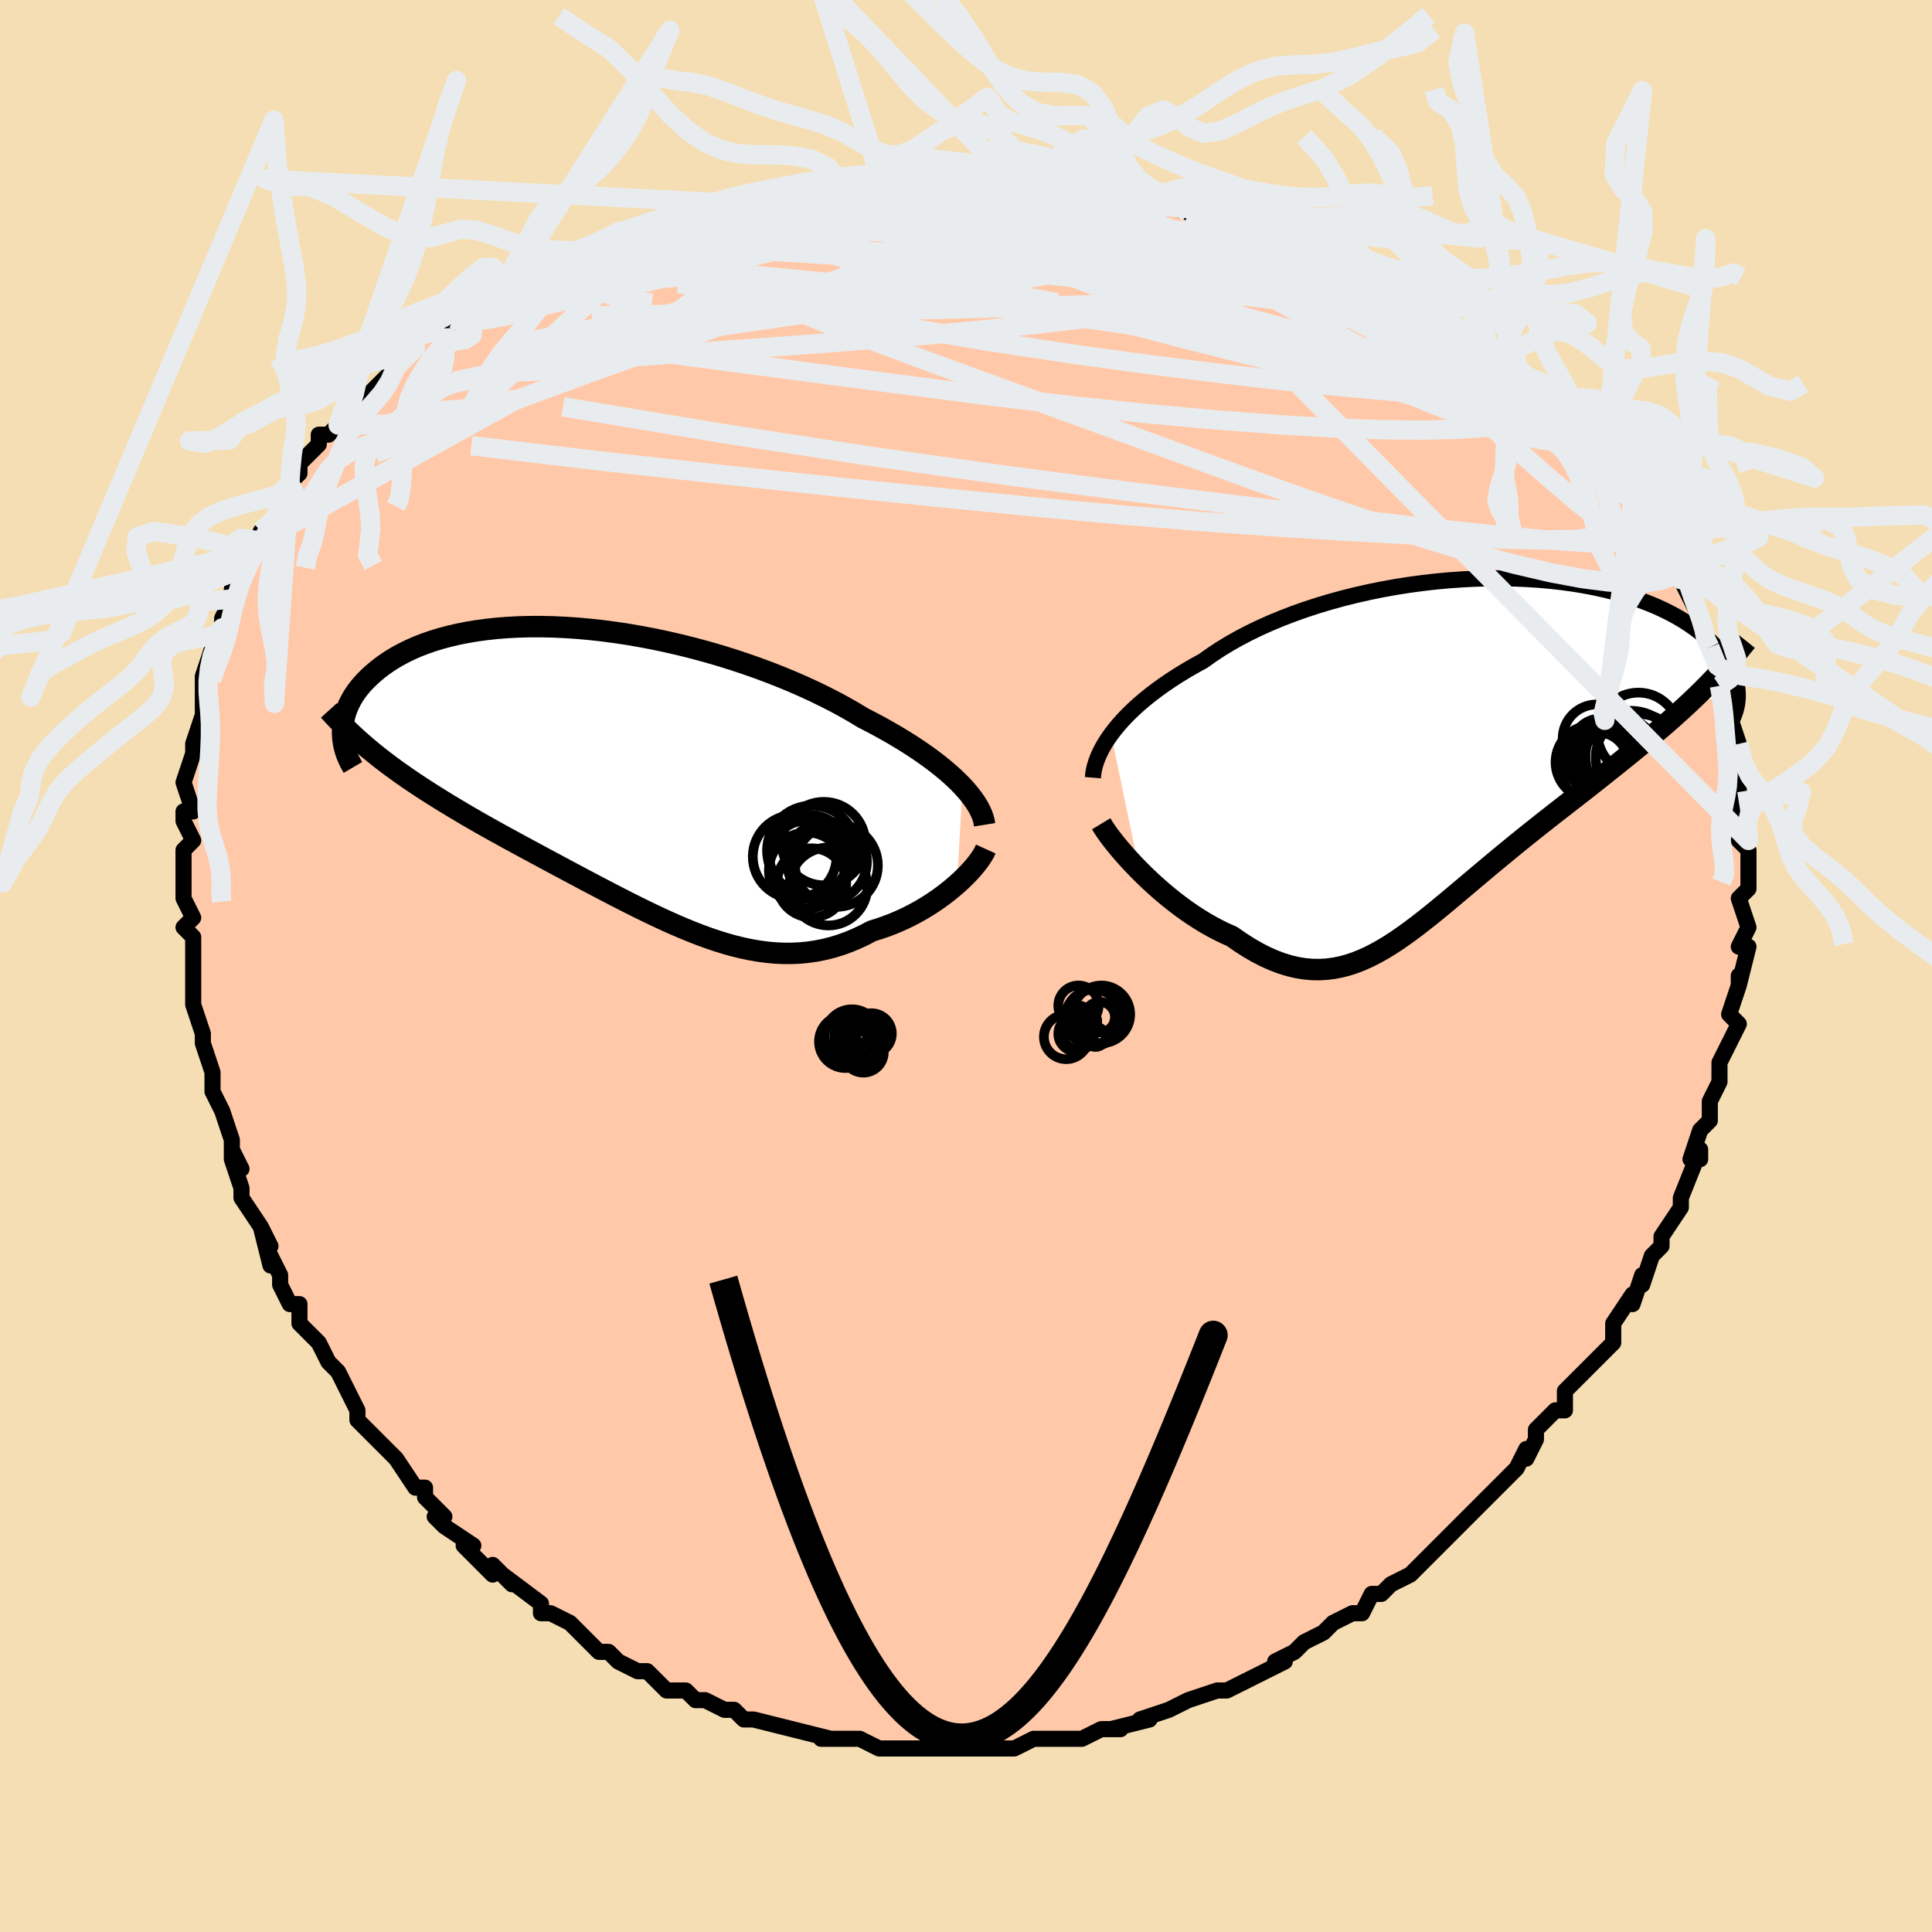 <svg viewBox="-100 -100 200 200" xmlns="http://www.w3.org/2000/svg" width="400" height="400" id="face-svg"><defs><clipPath id="leftEyeClipPath"><polyline points="35.866,1.236,35.424,0.783,34.944,0.325,34.427,-0.14,33.874,-0.608,33.285,-1.081,32.66,-1.557,32.001,-2.034,31.308,-2.513,30.582,-2.992,29.824,-3.471,29.036,-3.948,28.217,-4.423,27.369,-4.896,26.494,-5.365,25.591,-5.829,24.683,-6.378,23.727,-6.925,22.725,-7.469,21.677,-8.007,20.588,-8.538,19.459,-9.059,18.294,-9.57,17.094,-10.067,15.864,-10.55,14.606,-11.017,13.324,-11.466,12.021,-11.896,10.7,-12.305,9.365,-12.691,8.02,-13.055,6.667,-13.393,5.311,-13.706,3.954,-13.993,2.6,-14.253,1.252,-14.484,-0.086,-14.687,-1.412,-14.861,-2.723,-15.005,-4.015,-15.121,-5.287,-15.206,-6.535,-15.262,-7.757,-15.289,-8.952,-15.286,-10.116,-15.255,-11.248,-15.195,-12.347,-15.108,-13.41,-14.994,-14.437,-14.854,-15.426,-14.689,-16.377,-14.5,-17.287,-14.287,-18.158,-14.053,-18.988,-13.799,-19.778,-13.525,-20.527,-13.233,-21.236,-12.925,-21.904,-12.602,-22.534,-12.267,-23.124,-11.919,-23.677,-11.562,-24.193,-11.197,-24.674,-10.825,-25.122,-10.449,-25.538,-10.07,-25.923,-9.69,-26.279,-9.307,-26.603,-8.92,-26.897,-8.529,-27.161,-8.135,-27.395,-7.738,-27.601,-7.341,-27.779,-6.943,-27.93,-6.545,-28.054,-6.149,-28.152,-5.754,-28.225,-5.362,-28.274,-4.973,-28.299,-4.587,-28.302,-4.206,-24.552,-1.785,-23.967,-1.331,-23.37,-0.88,-22.76,-0.434,-22.139,0.009,-21.507,0.448,-20.863,0.885,-20.208,1.319,-19.543,1.75,-18.867,2.18,-18.182,2.608,-17.487,3.035,-16.782,3.461,-16.069,3.886,-15.348,4.312,-14.616,4.737,-13.871,5.162,-13.114,5.588,-12.346,6.016,-11.566,6.445,-10.777,6.876,-9.978,7.311,-9.171,7.748,-8.356,8.187,-7.533,8.63,-6.704,9.075,-5.869,9.522,-5.028,9.972,-4.183,10.422,-3.333,10.874,-2.48,11.325,-1.623,11.775,-0.764,12.224,0.097,12.67,0.959,13.111,1.824,13.547,2.689,13.976,3.555,14.396,4.421,14.807,5.287,15.206,6.152,15.592,7.018,15.962,7.883,16.316,8.747,16.651,9.61,16.965,10.472,17.256,11.333,17.523,12.192,17.763,13.051,17.974,13.908,18.155,14.763,18.304,15.617,18.418,16.47,18.496,17.32,18.537,18.169,18.539,19.017,18.501,19.862,18.421,20.704,18.298,21.545,18.132,22.382,17.922,23.216,17.668,24.046,17.37,24.872,17.027,25.693,16.642,26.508,16.215,27.182,16.008,27.848,15.781,28.505,15.534,29.152,15.267,29.788,14.982,30.412,14.68,31.023,14.36,31.62,14.026,32.202,13.677,32.768,13.315,33.317,12.941,33.847,12.558,34.356,12.167,34.844,11.77,35.309,11.37"></polyline></clipPath><clipPath id="rightEyeClipPath"><polyline points="-36.089,-1.82,-35.702,-2.326,-35.278,-2.838,-34.817,-3.353,-34.319,-3.87,-33.784,-4.389,-33.213,-4.908,-32.607,-5.426,-31.965,-5.942,-31.289,-6.455,-30.578,-6.964,-29.835,-7.468,-29.059,-7.967,-28.252,-8.458,-27.414,-8.942,-26.546,-9.417,-25.71,-10.017,-24.82,-10.606,-23.876,-11.184,-22.882,-11.746,-21.838,-12.293,-20.748,-12.822,-19.615,-13.331,-18.441,-13.819,-17.229,-14.285,-15.983,-14.727,-14.707,-15.144,-13.404,-15.535,-12.077,-15.899,-10.73,-16.235,-9.367,-16.543,-7.992,-16.821,-6.608,-17.07,-5.22,-17.288,-3.83,-17.476,-2.443,-17.633,-1.062,-17.76,0.31,-17.856,1.67,-17.922,3.013,-17.958,4.338,-17.963,5.641,-17.94,6.92,-17.888,8.172,-17.808,9.394,-17.7,10.585,-17.566,11.742,-17.407,12.864,-17.223,13.949,-17.016,14.995,-16.787,16.002,-16.536,16.968,-16.266,17.893,-15.977,18.776,-15.672,19.617,-15.35,20.415,-15.015,21.171,-14.666,21.885,-14.307,22.558,-13.938,23.19,-13.56,23.782,-13.177,24.336,-12.788,24.853,-12.395,25.333,-12.001,25.78,-11.606,26.195,-11.212,26.579,-10.818,26.929,-10.421,27.246,-10.024,27.532,-9.626,27.786,-9.228,28.01,-8.83,28.204,-8.435,28.368,-8.041,28.505,-7.651,28.614,-7.264,28.696,-6.88,28.751,-6.502,28.782,-6.128,28.788,-5.76,23.967,-5.256,23.334,-4.664,22.691,-4.075,22.037,-3.491,21.375,-2.909,20.703,-2.33,20.023,-1.754,19.336,-1.179,18.642,-0.605,17.941,-0.032,17.234,0.54,16.522,1.113,15.806,1.687,15.085,2.261,14.361,2.837,13.631,3.415,12.893,3.994,12.146,4.576,11.393,5.161,10.635,5.75,9.873,6.344,9.109,6.943,8.342,7.547,7.575,8.156,6.808,8.77,6.042,9.389,5.278,10.012,4.516,10.639,3.757,11.268,3.001,11.898,2.249,12.53,1.501,13.16,0.757,13.788,0.017,14.412,-0.718,15.03,-1.45,15.641,-2.177,16.242,-2.9,16.831,-3.621,17.405,-4.338,17.963,-5.053,18.502,-5.766,19.02,-6.478,19.513,-7.19,19.979,-7.903,20.415,-8.616,20.818,-9.332,21.186,-10.051,21.516,-10.775,21.805,-11.503,22.05,-12.237,22.248,-12.979,22.398,-13.728,22.497,-14.487,22.542,-15.255,22.532,-16.033,22.464,-16.823,22.337,-17.624,22.15,-18.438,21.901,-19.264,21.59,-20.103,21.217,-20.954,20.781,-21.817,20.283,-22.693,19.725,-23.579,19.108,-24.254,18.809,-24.93,18.482,-25.603,18.128,-26.275,17.747,-26.943,17.341,-27.607,16.911,-28.266,16.459,-28.918,15.986,-29.561,15.494,-30.195,14.986,-30.817,14.464,-31.427,13.93,-32.021,13.386,-32.598,12.837,-33.157,12.284"></polyline></clipPath><filter id="fuzzy"><feTurbulence id="turbulence" baseFrequency="0.05" numOctaves="3" type="noise" result="noise"></feTurbulence><feDisplacementMap in="SourceGraphic" in2="noise" scale="2"></feDisplacementMap></filter><linearGradient id="rainbowGradient" x1="0%" y1="0%" x2="100%" y2="0%"><stop offset="0%" style="stop-color: rgb(220, 208, 186);  stop-opacity: 1"></stop><stop offset="50%" style="stop-color: rgb(230, 230, 250);  stop-opacity: 1"></stop><stop offset="100%" style="stop-color: rgb(128, 128, 128);  stop-opacity: 1"></stop></linearGradient></defs><title>That&#39;s an ugly face</title><desc>CREATED BY XUAN TANG, MORE INFO AT TXSTC55.GITHUB.IO</desc><rect x="-100" y="-100" width="100%" height="100%" opacity="1" fill="rgb(245, 222, 179)"></rect><polyline id="faceContour" points="80,2,80,1,80,2,80,2,79,5,80,6,79,8,79,8,78,10,78,11,78,12,77,14,77,15,77,16,76,17,75,20,76,20,76,19,74,24,74,24,74,24,74,25,72,28,72,28,72,29,71,30,70,33,70,32,69,35,69,34,67,37,67,37,67,37,67,39,65,41,64,42,64,42,62,44,62,46,62,46,61,46,59,48,59,49,59,49,58,51,58,50,57,52,55,54,54,55,54,55,52,57,52,57,51,58,51,58,49,60,49,60,48,61,47,62,46,63,44,64,44,64,43,65,42,65,41,67,40,67,38,68,37,69,37,69,35,70,34,71,32,72,32,72,33,72,29,74,29,74,27,75,27,75,26,75,23,76,23,76,21,77,21,77,21,77,18,78,19,78,15,79,16,79,14,79,14,79,12,80,12,80,11,80,10,80,8,80,7,80,5,81,4,81,3,81,2,81,1,81,0,81,0,81,-3,81,-2,81,-5,81,-6,81,-7,81,-9,81,-9,81,-9,81,-11,80,-13,80,-15,80,-14,80,-18,79,-18,79,-18,79,-18,79,-22,78,-22,78,-23,78,-24,77,-25,77,-25,77,-27,76,-28,76,-29,75,-31,75,-31,75,-31,75,-33,73,-34,73,-36,72,-37,71,-38,71,-39,70,-39,70,-40,69,-41,68,-41,68,-43,67,-44,67,-44,66,-48,63,-47,64,-49,62,-49,63,-50,62,-52,60,-51,60,-54,58,-55,57,-55,57,-54,57,-56,55,-56,54,-57,54,-59,51,-59,51,-61,49,-60,50,-63,47,-63,46,-63,46,-64,44,-64,44,-65,42,-66,41,-66,41,-67,39,-69,37,-69,37,-69,35,-70,35,-71,33,-71,32,-72,30,-72,31,-73,27,-72,29,-73,27,-75,24,-75,23,-76,20,-75,21,-76,19,-76,20,-76,18,-77,15,-77,15,-78,13,-78,12,-78,12,-78,11,-79,8,-79,7,-80,4,-80,4,-80,3,-80,2,-80,-2,-80,0,-80,-3,-81,-4,-80,-5,-81,-7,-81,-7,-81,-10,-81,-11,-81,-12,-80,-13,-81,-15,-81,-16,-80,-16,-81,-19,-81,-19,-80,-22,-80,-22,-80,-23,-79,-26,-79,-27,-79,-27,-79,-28,-79,-29,-79,-30,-78,-33,-78,-33,-77,-34,-77,-35,-77,-36,-76,-38,-76,-39,-75,-40,-75,-41,-74,-43,-73,-43,-73,-44,-73,-45,-71,-47,-71,-48,-71,-48,-70,-50,-69,-51,-69,-52,-67,-54,-67,-55,-66,-55,-65,-56,-65,-56,-63,-58,-63,-58,-61,-60,-60,-61,-59,-62,-59,-62,-58,-63,-57,-64,-57,-65,-54,-66,-54,-66,-53,-67,-54,-67,-51,-68,-50,-69,-47,-70,-47,-71,-48,-70,-45,-72,-44,-72,-42,-73,-41,-74,-41,-74,-40,-74,-39,-74,-36,-76,-36,-76,-35,-76,-33,-77,-32,-77,-29,-78,-28,-78,-29,-78,-27,-78,-25,-79,-25,-79,-23,-79,-22,-80,-19,-80,-19,-80,-14,-81,-14,-81,-13,-81,-11,-81,-9,-81,-9,-81,-8,-81,-6,-81,-4,-81,-5,-81,0,-81,1,-81,2,-81,4,-81,3,-81,5,-81,8,-81,11,-80,12,-80,13,-80,14,-80,14,-80,16,-79,17,-79,18,-79,20,-79,23,-78,23,-78,23,-78,26,-78,27,-77,31,-76,30,-76,31,-76,34,-75,36,-74,36,-74,37,-74,39,-73,39,-73,41,-72,43,-71,43,-71,46,-70,43,-71,48,-68,48,-68,48,-68,50,-67,51,-66,51,-66,54,-64,54,-63,55,-63,57,-62,57,-62,58,-60,58,-60,60,-59,62,-57,63,-56,62,-57,63,-56,64,-56,65,-54,66,-52,66,-53,68,-51,68,-50,70,-47,69,-48,70,-47,71,-45,73,-43,73,-42,73,-42,74,-41,74,-40,74,-40,75,-38,75,-38,76,-36,76,-34,76,-34,77,-33,78,-30,78,-30,78,-29,78,-29,79,-26,79,-26,79,-26,80,-23,80,-23,80,-21,80,-18,80,-18,80,-17,80,-18,80,-14,81,-13,80,-13,81,-12,81,-9,81,-9,81,-8,80,-7,81,-4,81,-4,80,-2,81,-2,80,2,80,1" fill="#ffc9a9" stroke="black" stroke-width="1.667" stroke-linejoin="round" filter="url(#fuzzy)"></polyline><g transform="translate(51.108 -22.171)"><polyline id="rightCountour" points="-36.089,-1.82,-35.702,-2.326,-35.278,-2.838,-34.817,-3.353,-34.319,-3.87,-33.784,-4.389,-33.213,-4.908,-32.607,-5.426,-31.965,-5.942,-31.289,-6.455,-30.578,-6.964,-29.835,-7.468,-29.059,-7.967,-28.252,-8.458,-27.414,-8.942,-26.546,-9.417,-25.71,-10.017,-24.82,-10.606,-23.876,-11.184,-22.882,-11.746,-21.838,-12.293,-20.748,-12.822,-19.615,-13.331,-18.441,-13.819,-17.229,-14.285,-15.983,-14.727,-14.707,-15.144,-13.404,-15.535,-12.077,-15.899,-10.73,-16.235,-9.367,-16.543,-7.992,-16.821,-6.608,-17.07,-5.22,-17.288,-3.83,-17.476,-2.443,-17.633,-1.062,-17.76,0.31,-17.856,1.67,-17.922,3.013,-17.958,4.338,-17.963,5.641,-17.94,6.92,-17.888,8.172,-17.808,9.394,-17.7,10.585,-17.566,11.742,-17.407,12.864,-17.223,13.949,-17.016,14.995,-16.787,16.002,-16.536,16.968,-16.266,17.893,-15.977,18.776,-15.672,19.617,-15.35,20.415,-15.015,21.171,-14.666,21.885,-14.307,22.558,-13.938,23.19,-13.56,23.782,-13.177,24.336,-12.788,24.853,-12.395,25.333,-12.001,25.78,-11.606,26.195,-11.212,26.579,-10.818,26.929,-10.421,27.246,-10.024,27.532,-9.626,27.786,-9.228,28.01,-8.83,28.204,-8.435,28.368,-8.041,28.505,-7.651,28.614,-7.264,28.696,-6.88,28.751,-6.502,28.782,-6.128,28.788,-5.76,23.967,-5.256,23.334,-4.664,22.691,-4.075,22.037,-3.491,21.375,-2.909,20.703,-2.33,20.023,-1.754,19.336,-1.179,18.642,-0.605,17.941,-0.032,17.234,0.54,16.522,1.113,15.806,1.687,15.085,2.261,14.361,2.837,13.631,3.415,12.893,3.994,12.146,4.576,11.393,5.161,10.635,5.75,9.873,6.344,9.109,6.943,8.342,7.547,7.575,8.156,6.808,8.77,6.042,9.389,5.278,10.012,4.516,10.639,3.757,11.268,3.001,11.898,2.249,12.53,1.501,13.16,0.757,13.788,0.017,14.412,-0.718,15.03,-1.45,15.641,-2.177,16.242,-2.9,16.831,-3.621,17.405,-4.338,17.963,-5.053,18.502,-5.766,19.02,-6.478,19.513,-7.19,19.979,-7.903,20.415,-8.616,20.818,-9.332,21.186,-10.051,21.516,-10.775,21.805,-11.503,22.05,-12.237,22.248,-12.979,22.398,-13.728,22.497,-14.487,22.542,-15.255,22.532,-16.033,22.464,-16.823,22.337,-17.624,22.15,-18.438,21.901,-19.264,21.59,-20.103,21.217,-20.954,20.781,-21.817,20.283,-22.693,19.725,-23.579,19.108,-24.254,18.809,-24.93,18.482,-25.603,18.128,-26.275,17.747,-26.943,17.341,-27.607,16.911,-28.266,16.459,-28.918,15.986,-29.561,15.494,-30.195,14.986,-30.817,14.464,-31.427,13.93,-32.021,13.386,-32.598,12.837,-33.157,12.284" fill="white" stroke="white" stroke-width="0" stroke-linejoin="round" filter="url(#fuzzy)"></polyline></g><g transform="translate(-36.234 -19.845)"><polyline id="leftCountour" points="35.866,1.236,35.424,0.783,34.944,0.325,34.427,-0.14,33.874,-0.608,33.285,-1.081,32.66,-1.557,32.001,-2.034,31.308,-2.513,30.582,-2.992,29.824,-3.471,29.036,-3.948,28.217,-4.423,27.369,-4.896,26.494,-5.365,25.591,-5.829,24.683,-6.378,23.727,-6.925,22.725,-7.469,21.677,-8.007,20.588,-8.538,19.459,-9.059,18.294,-9.57,17.094,-10.067,15.864,-10.55,14.606,-11.017,13.324,-11.466,12.021,-11.896,10.7,-12.305,9.365,-12.691,8.02,-13.055,6.667,-13.393,5.311,-13.706,3.954,-13.993,2.6,-14.253,1.252,-14.484,-0.086,-14.687,-1.412,-14.861,-2.723,-15.005,-4.015,-15.121,-5.287,-15.206,-6.535,-15.262,-7.757,-15.289,-8.952,-15.286,-10.116,-15.255,-11.248,-15.195,-12.347,-15.108,-13.41,-14.994,-14.437,-14.854,-15.426,-14.689,-16.377,-14.5,-17.287,-14.287,-18.158,-14.053,-18.988,-13.799,-19.778,-13.525,-20.527,-13.233,-21.236,-12.925,-21.904,-12.602,-22.534,-12.267,-23.124,-11.919,-23.677,-11.562,-24.193,-11.197,-24.674,-10.825,-25.122,-10.449,-25.538,-10.07,-25.923,-9.69,-26.279,-9.307,-26.603,-8.92,-26.897,-8.529,-27.161,-8.135,-27.395,-7.738,-27.601,-7.341,-27.779,-6.943,-27.93,-6.545,-28.054,-6.149,-28.152,-5.754,-28.225,-5.362,-28.274,-4.973,-28.299,-4.587,-28.302,-4.206,-24.552,-1.785,-23.967,-1.331,-23.37,-0.88,-22.76,-0.434,-22.139,0.009,-21.507,0.448,-20.863,0.885,-20.208,1.319,-19.543,1.75,-18.867,2.18,-18.182,2.608,-17.487,3.035,-16.782,3.461,-16.069,3.886,-15.348,4.312,-14.616,4.737,-13.871,5.162,-13.114,5.588,-12.346,6.016,-11.566,6.445,-10.777,6.876,-9.978,7.311,-9.171,7.748,-8.356,8.187,-7.533,8.63,-6.704,9.075,-5.869,9.522,-5.028,9.972,-4.183,10.422,-3.333,10.874,-2.48,11.325,-1.623,11.775,-0.764,12.224,0.097,12.67,0.959,13.111,1.824,13.547,2.689,13.976,3.555,14.396,4.421,14.807,5.287,15.206,6.152,15.592,7.018,15.962,7.883,16.316,8.747,16.651,9.61,16.965,10.472,17.256,11.333,17.523,12.192,17.763,13.051,17.974,13.908,18.155,14.763,18.304,15.617,18.418,16.47,18.496,17.32,18.537,18.169,18.539,19.017,18.501,19.862,18.421,20.704,18.298,21.545,18.132,22.382,17.922,23.216,17.668,24.046,17.37,24.872,17.027,25.693,16.642,26.508,16.215,27.182,16.008,27.848,15.781,28.505,15.534,29.152,15.267,29.788,14.982,30.412,14.68,31.023,14.36,31.62,14.026,32.202,13.677,32.768,13.315,33.317,12.941,33.847,12.558,34.356,12.167,34.844,11.77,35.309,11.37" fill="white" stroke="white" stroke-width="0" stroke-linejoin="round" filter="url(#fuzzy)"></polyline></g><g transform="translate(51.108 -22.171)"><polyline id="rightUpper" points="-37.97,2.677,-37.937,2.296,-37.871,1.895,-37.772,1.477,-37.639,1.042,-37.471,0.593,-37.267,0.131,-37.028,-0.343,-36.751,-0.827,-36.439,-1.32,-36.089,-1.82,-35.702,-2.326,-35.278,-2.838,-34.817,-3.353,-34.319,-3.87,-33.784,-4.389,-33.213,-4.908,-32.607,-5.426,-31.965,-5.942,-31.289,-6.455,-30.578,-6.964,-29.835,-7.468,-29.059,-7.967,-28.252,-8.458,-27.414,-8.942,-26.546,-9.417,-25.71,-10.017,-24.82,-10.606,-23.876,-11.184,-22.882,-11.746,-21.838,-12.293,-20.748,-12.822,-19.615,-13.331,-18.441,-13.819,-17.229,-14.285,-15.983,-14.727,-14.707,-15.144,-13.404,-15.535,-12.077,-15.899,-10.73,-16.235,-9.367,-16.543,-7.992,-16.821,-6.608,-17.07,-5.22,-17.288,-3.83,-17.476,-2.443,-17.633,-1.062,-17.76,0.31,-17.856,1.67,-17.922,3.013,-17.958,4.338,-17.963,5.641,-17.94,6.92,-17.888,8.172,-17.808,9.394,-17.7,10.585,-17.566,11.742,-17.407,12.864,-17.223,13.949,-17.016,14.995,-16.787,16.002,-16.536,16.968,-16.266,17.893,-15.977,18.776,-15.672,19.617,-15.35,20.415,-15.015,21.171,-14.666,21.885,-14.307,22.558,-13.938,23.19,-13.56,23.782,-13.177,24.336,-12.788,24.853,-12.395,25.333,-12.001,25.78,-11.606,26.195,-11.212,26.579,-10.818,26.929,-10.421,27.246,-10.024,27.532,-9.626,27.786,-9.228,28.01,-8.83,28.204,-8.435,28.368,-8.041,28.505,-7.651,28.614,-7.264,28.696,-6.88,28.751,-6.502,28.782,-6.128,28.788,-5.76,28.771,-5.397,28.731,-5.041,28.668,-4.691,28.585,-4.348,28.48,-4.012,28.356,-3.683,28.213,-3.361,28.052,-3.046,27.872,-2.739,27.676,-2.438" fill="none" stroke="black" stroke-width="1.667" stroke-linejoin="round" filter="url(#fuzzy)"></polyline><polyline id="rightLower" points="-37.111,7.447,-36.894,7.806,-36.628,8.206,-36.318,8.642,-35.965,9.109,-35.575,9.601,-35.15,10.114,-34.692,10.643,-34.206,11.184,-33.693,11.732,-33.157,12.284,-32.598,12.837,-32.021,13.386,-31.427,13.93,-30.817,14.464,-30.195,14.986,-29.561,15.494,-28.918,15.986,-28.266,16.459,-27.607,16.911,-26.943,17.341,-26.275,17.747,-25.603,18.128,-24.93,18.482,-24.254,18.809,-23.579,19.108,-22.693,19.725,-21.817,20.283,-20.954,20.781,-20.103,21.217,-19.264,21.59,-18.438,21.901,-17.624,22.15,-16.823,22.337,-16.033,22.464,-15.255,22.532,-14.487,22.542,-13.728,22.497,-12.979,22.398,-12.237,22.248,-11.503,22.05,-10.775,21.805,-10.051,21.516,-9.332,21.186,-8.616,20.818,-7.903,20.415,-7.19,19.979,-6.478,19.513,-5.766,19.02,-5.053,18.502,-4.338,17.963,-3.621,17.405,-2.9,16.831,-2.177,16.242,-1.45,15.641,-0.718,15.03,0.017,14.412,0.757,13.788,1.501,13.16,2.249,12.53,3.001,11.898,3.757,11.268,4.516,10.639,5.278,10.012,6.042,9.389,6.808,8.77,7.575,8.156,8.342,7.547,9.109,6.943,9.873,6.344,10.635,5.75,11.393,5.161,12.146,4.576,12.893,3.994,13.631,3.415,14.361,2.837,15.085,2.261,15.806,1.687,16.522,1.113,17.234,0.54,17.941,-0.032,18.642,-0.605,19.336,-1.179,20.023,-1.754,20.703,-2.33,21.375,-2.909,22.037,-3.491,22.691,-4.075,23.334,-4.664,23.967,-5.256,24.59,-5.852,25.202,-6.454,25.803,-7.06,26.392,-7.672,26.97,-8.289,27.535,-8.911,28.089,-9.54,28.631,-10.175,29.162,-10.815,29.68,-11.461" fill="none" stroke="black" stroke-width="2.222" stroke-linejoin="round" filter="url(#fuzzy)"></polyline><!--[--><circle r="3.835" cx="13.755" cy="1.076" stroke="black" fill="none" stroke-width="1" filter="url(#fuzzy)" clip-path="url(#rightEyeClipPath)"></circle><circle r="4.226" cx="18.5" cy="-1.906" stroke="black" fill="none" stroke-width="1" filter="url(#fuzzy)" clip-path="url(#rightEyeClipPath)"></circle><circle r="4.014" cx="16.483" cy="1.465" stroke="black" fill="none" stroke-width="1" filter="url(#fuzzy)" clip-path="url(#rightEyeClipPath)"></circle><circle r="3.915" cx="14.347" cy="1.563" stroke="black" fill="none" stroke-width="1" filter="url(#fuzzy)" clip-path="url(#rightEyeClipPath)"></circle><circle r="4.738" cx="17.764" cy="0.493" stroke="black" fill="none" stroke-width="1" filter="url(#fuzzy)" clip-path="url(#rightEyeClipPath)"></circle><circle r="4.31" cx="16.405" cy="0.697" stroke="black" fill="none" stroke-width="1" filter="url(#fuzzy)" clip-path="url(#rightEyeClipPath)"></circle><circle r="3.127" cx="14.292" cy="1.123" stroke="black" fill="none" stroke-width="1" filter="url(#fuzzy)" clip-path="url(#rightEyeClipPath)"></circle><circle r="3.542" cx="14.197" cy="-1.365" stroke="black" fill="none" stroke-width="1" filter="url(#fuzzy)" clip-path="url(#rightEyeClipPath)"></circle><circle r="4.491" cx="18.569" cy="0.575" stroke="black" fill="none" stroke-width="1" filter="url(#fuzzy)" clip-path="url(#rightEyeClipPath)"></circle><circle r="3.05" cx="14.624" cy="-0.408" stroke="black" fill="none" stroke-width="1" filter="url(#fuzzy)" clip-path="url(#rightEyeClipPath)"></circle><!--]--></g><g transform="translate(-36.234 -19.845)"><polyline id="leftUpper" points="38.16,5.225,38.105,4.882,38.011,4.526,37.879,4.155,37.708,3.77,37.498,3.374,37.25,2.966,36.962,2.547,36.635,2.119,36.269,1.681,35.866,1.236,35.424,0.783,34.944,0.325,34.427,-0.14,33.874,-0.608,33.285,-1.081,32.66,-1.557,32.001,-2.034,31.308,-2.513,30.582,-2.992,29.824,-3.471,29.036,-3.948,28.217,-4.423,27.369,-4.896,26.494,-5.365,25.591,-5.829,24.683,-6.378,23.727,-6.925,22.725,-7.469,21.677,-8.007,20.588,-8.538,19.459,-9.059,18.294,-9.57,17.094,-10.067,15.864,-10.55,14.606,-11.017,13.324,-11.466,12.021,-11.896,10.7,-12.305,9.365,-12.691,8.02,-13.055,6.667,-13.393,5.311,-13.706,3.954,-13.993,2.6,-14.253,1.252,-14.484,-0.086,-14.687,-1.412,-14.861,-2.723,-15.005,-4.015,-15.121,-5.287,-15.206,-6.535,-15.262,-7.757,-15.289,-8.952,-15.286,-10.116,-15.255,-11.248,-15.195,-12.347,-15.108,-13.41,-14.994,-14.437,-14.854,-15.426,-14.689,-16.377,-14.5,-17.287,-14.287,-18.158,-14.053,-18.988,-13.799,-19.778,-13.525,-20.527,-13.233,-21.236,-12.925,-21.904,-12.602,-22.534,-12.267,-23.124,-11.919,-23.677,-11.562,-24.193,-11.197,-24.674,-10.825,-25.122,-10.449,-25.538,-10.07,-25.923,-9.69,-26.279,-9.307,-26.603,-8.92,-26.897,-8.529,-27.161,-8.135,-27.395,-7.738,-27.601,-7.341,-27.779,-6.943,-27.93,-6.545,-28.054,-6.149,-28.152,-5.754,-28.225,-5.362,-28.274,-4.973,-28.299,-4.587,-28.302,-4.206,-28.282,-3.83,-28.241,-3.458,-28.179,-3.093,-28.098,-2.733,-27.997,-2.38,-27.877,-2.033,-27.74,-1.693,-27.586,-1.359,-27.415,-1.032,-27.228,-0.712" fill="none" stroke="black" stroke-width="2.222" stroke-linejoin="round" filter="url(#fuzzy)"></polyline><polyline id="leftLower" points="38.282,7.735,38.152,8.021,37.979,8.334,37.765,8.67,37.513,9.024,37.225,9.395,36.902,9.777,36.547,10.169,36.162,10.566,35.749,10.968,35.309,11.37,34.844,11.77,34.356,12.167,33.847,12.558,33.317,12.941,32.768,13.315,32.202,13.677,31.62,14.026,31.023,14.36,30.412,14.68,29.788,14.982,29.152,15.267,28.505,15.534,27.848,15.781,27.182,16.008,26.508,16.215,25.693,16.642,24.872,17.027,24.046,17.37,23.216,17.668,22.382,17.922,21.545,18.132,20.704,18.298,19.862,18.421,19.017,18.501,18.169,18.539,17.32,18.537,16.47,18.496,15.617,18.418,14.763,18.304,13.908,18.155,13.051,17.974,12.192,17.763,11.333,17.523,10.472,17.256,9.61,16.965,8.747,16.651,7.883,16.316,7.018,15.962,6.152,15.592,5.287,15.206,4.421,14.807,3.555,14.396,2.689,13.976,1.824,13.547,0.959,13.111,0.097,12.67,-0.764,12.224,-1.623,11.775,-2.48,11.325,-3.333,10.874,-4.183,10.422,-5.028,9.972,-5.869,9.522,-6.704,9.075,-7.533,8.63,-8.356,8.187,-9.171,7.748,-9.978,7.311,-10.777,6.876,-11.566,6.445,-12.346,6.016,-13.114,5.588,-13.871,5.162,-14.616,4.737,-15.348,4.312,-16.069,3.886,-16.782,3.461,-17.487,3.035,-18.182,2.608,-18.867,2.18,-19.543,1.75,-20.208,1.319,-20.863,0.885,-21.507,0.448,-22.139,0.009,-22.76,-0.434,-23.37,-0.88,-23.967,-1.331,-24.552,-1.785,-25.125,-2.245,-25.685,-2.709,-26.233,-3.178,-26.768,-3.652,-27.29,-4.132,-27.8,-4.617,-28.298,-5.108,-28.783,-5.604,-29.256,-6.106,-29.717,-6.613" fill="none" stroke="black" stroke-width="2.222" stroke-linejoin="round" filter="url(#fuzzy)"></polyline><!--[--><circle r="4.647" cx="20.284" cy="7.881" stroke="black" fill="none" stroke-width="1" filter="url(#fuzzy)" clip-path="url(#leftEyeClipPath)"></circle><circle r="4.335" cx="18.497" cy="8.532" stroke="black" fill="none" stroke-width="1" filter="url(#fuzzy)" clip-path="url(#leftEyeClipPath)"></circle><circle r="3.579" cx="20.253" cy="11.238" stroke="black" fill="none" stroke-width="1" filter="url(#fuzzy)" clip-path="url(#leftEyeClipPath)"></circle><circle r="4.149" cx="20.004" cy="8.341" stroke="black" fill="none" stroke-width="1" filter="url(#fuzzy)" clip-path="url(#leftEyeClipPath)"></circle><circle r="4.285" cx="22.826" cy="9.439" stroke="black" fill="none" stroke-width="1" filter="url(#fuzzy)" clip-path="url(#leftEyeClipPath)"></circle><circle r="4.318" cx="21.507" cy="7.17" stroke="black" fill="none" stroke-width="1" filter="url(#fuzzy)" clip-path="url(#leftEyeClipPath)"></circle><circle r="4.035" cx="21.985" cy="11.614" stroke="black" fill="none" stroke-width="1" filter="url(#fuzzy)" clip-path="url(#leftEyeClipPath)"></circle><circle r="3.939" cx="19.767" cy="9.958" stroke="black" fill="none" stroke-width="1" filter="url(#fuzzy)" clip-path="url(#leftEyeClipPath)"></circle><circle r="4.143" cx="21.837" cy="9.032" stroke="black" fill="none" stroke-width="1" filter="url(#fuzzy)" clip-path="url(#leftEyeClipPath)"></circle><circle r="4.096" cx="19.908" cy="8.837" stroke="black" fill="none" stroke-width="1" filter="url(#fuzzy)" clip-path="url(#leftEyeClipPath)"></circle><!--]--></g><g id="hairs"><!--[--><polyline points="13,-80,13.686,-79.921,14.263,-79.658,14.832,-79.327,15.32,-78.99,15.641,-78.639,15.703,-78.251,15.433,-77.812,14.795,-77.311,13.781,-76.736,12.383,-76.075,10.572,-75.324,8.314,-74.493,5.576,-73.597,2.331,-72.647,-1.445,-71.643,-5.783,-70.578,-10.709,-69.442,-16.229,-68.228,-22.324,-66.933,-28.975,-65.557,-36.207,-64.087,-44.13,-62.46,-52.962,-60.527" fill="none" stroke="rgb(233, 236, 239)" stroke-width="2" stroke-linejoin="round" filter="url(#fuzzy)"></polyline><polyline points="73,-42,73.131,-41.811,73.147,-41.561,72.859,-41.495,72.258,-41.685,71.335,-42.154,70.046,-42.937,68.325,-44.106,66.111,-45.753,63.369,-47.956,60.077,-50.76,56.205,-54.187,51.719,-58.271,46.6,-63.046,40.823,-68.557" fill="none" stroke="rgb(233, 236, 239)" stroke-width="2" stroke-linejoin="round" filter="url(#fuzzy)"></polyline><polyline points="-47,-71,-46.536,-70.823,-44.565,-71.2,-41.992,-71.552,-39.102,-71.742,-35.94,-71.742,-32.457,-71.581,-28.591,-71.309,-24.317,-70.965,-19.653,-70.566,-14.641,-70.11,-9.326,-69.588,-3.748,-68.998,2.045,-68.336,8.004,-67.599,14.088,-66.781,20.288,-65.871,26.63,-64.849,33.136,-63.716,39.756,-62.528,46.29,-61.443,52.428,-60.651" fill="none" stroke="rgb(233, 236, 239)" stroke-width="2" stroke-linejoin="round" filter="url(#fuzzy)"></polyline><polyline points="17,-79,18.16,-78.944,19.32,-78.738,19.957,-78.488,19.964,-78.261,19.435,-78.039,18.428,-77.782,16.884,-77.487,14.68,-77.183,11.717,-76.908,7.944,-76.68,3.31,-76.493,-2.304,-76.332,-9.055,-76.188,-17.004,-76.056,-26.045,-75.935" fill="none" stroke="rgb(233, 236, 239)" stroke-width="2" stroke-linejoin="round" filter="url(#fuzzy)"></polyline><polyline points="48,-68,48.185,-67.89,48.868,-67.463,49.876,-66.779,51.025,-65.943,52.208,-65.043,53.352,-64.162,54.402,-63.365,55.316,-62.683,56.069,-62.116,56.648,-61.656,57.046,-61.3,57.254,-61.07,57.242,-61.014,56.961,-61.186,56.356,-61.633,55.402,-62.361,54.116,-63.333,52.535,-64.489,50.604,-65.843,47.902,-67.687" fill="none" stroke="rgb(233, 236, 239)" stroke-width="2" stroke-linejoin="round" filter="url(#fuzzy)"></polyline><polyline points="12,-80,12.871,-79.988,13.593,-79.888,14.301,-79.693,15.033,-79.467,15.752,-79.253,16.385,-79.058,16.838,-78.87,17.032,-78.68,16.916,-78.478,16.474,-78.255,15.699,-78.006,14.577,-77.733,13.078,-77.446,11.172,-77.162,8.832,-76.897,6.037,-76.661,2.75,-76.462,-1.084,-76.3,-5.532,-76.161,-10.641,-76.02,-16.397,-75.868,-22.693,-75.736,-29.325,-75.73" fill="none" stroke="rgb(233, 236, 239)" stroke-width="2" stroke-linejoin="round" filter="url(#fuzzy)"></polyline><polyline points="-22,-80,-19.839,-80.057,-18.07,-80.249,-16.556,-80.442,-15.433,-80.527,-14.715,-80.477,-14.381,-80.307,-14.42,-80.038,-14.835,-79.679,-15.633,-79.223,-16.83,-78.657,-18.448,-77.97,-20.516,-77.158,-23.078,-76.215,-26.225,-75.124,-30.109,-73.849,-34.892,-72.345,-40.613,-70.605,-46.98,-68.726" fill="none" stroke="rgb(233, 236, 239)" stroke-width="2" stroke-linejoin="round" filter="url(#fuzzy)"></polyline><polyline points="51,-66,51.635,-65.502,52.452,-64.737,52.907,-64.189,52.926,-63.923,52.468,-63.88,51.497,-64.015,50.013,-64.321,48.034,-64.826,45.547,-65.582,42.483,-66.647,38.737,-68.076,34.202,-69.895,28.778,-72.102,22.309,-74.688,14.491,-77.676" fill="none" stroke="rgb(233, 236, 239)" stroke-width="2" stroke-linejoin="round" filter="url(#fuzzy)"></polyline><polyline points="-5,-81,-1.618,-80.979,0.077,-80.911,0.971,-80.784,1.468,-80.581,1.788,-80.278,1.996,-79.856,2.019,-79.313,1.718,-78.659,0.971,-77.908,-0.283,-77.059,-2.045,-76.104,-4.283,-75.025,-6.966,-73.807,-10.076,-72.441,-13.621,-70.931,-17.628,-69.285,-22.136,-67.516,-27.18,-65.631,-32.782,-63.611,-38.95,-61.402,-45.705,-58.922,-53.097,-56.123,-61.177,-53.089" fill="none" stroke="rgb(233, 236, 239)" stroke-width="2" stroke-linejoin="round" filter="url(#fuzzy)"></polyline><polyline points="-51,-68,-49.439,-68.94,-47.587,-69.754,-45.674,-70.435,-43.469,-71.086,-40.872,-71.777,-37.95,-72.504,-34.822,-73.23,-31.569,-73.921,-28.221,-74.568,-24.781,-75.189,-21.252,-75.807,-17.656,-76.432,-14.02,-77.057,-10.362,-77.667,-6.693,-78.245,-3.043,-78.775,0.497,-79.242,3.738,-79.66,6.388,-80.139" fill="none" stroke="rgb(233, 236, 239)" stroke-width="2" stroke-linejoin="round" filter="url(#fuzzy)"></polyline><polyline points="-29,-78,-26.932,-78.132,-24.614,-78.165,-21.867,-77.959,-18.536,-77.55,-14.59,-76.969,-10.086,-76.224,-5.126,-75.319,0.169,-74.26,5.69,-73.057,11.371,-71.718,17.181,-70.26,23.111,-68.711,29.159,-67.096,35.34,-65.408,41.699,-63.581,48.306,-61.516,55.17,-59.193" fill="none" stroke="rgb(233, 236, 239)" stroke-width="2" stroke-linejoin="round" filter="url(#fuzzy)"></polyline><polyline points="60,-59,61.235,-57.606,61.331,-57.034,60.741,-56.807,59.716,-56.611,58.29,-56.344,56.405,-56.038,53.992,-55.761,51.001,-55.563,47.394,-55.474,43.136,-55.513,38.191,-55.694,32.536,-56.026,26.161,-56.509,19.065,-57.151,11.237,-57.971,2.63,-58.995,-6.85,-60.219,-17.311,-61.602,-28.776,-63.109,-40.997,-64.817" fill="none" stroke="rgb(233, 236, 239)" stroke-width="2" stroke-linejoin="round" filter="url(#fuzzy)"></polyline><polyline points="-45,-72,-43.498,-72.227,-41.364,-72.549,-38.823,-72.675,-35.791,-72.577,-32.162,-72.33,-27.918,-71.997,-23.119,-71.595,-17.838,-71.112,-12.131,-70.53,-6.038,-69.844,0.395,-69.054,7.107,-68.156,14.047,-67.132,21.204,-65.959,28.599,-64.639,36.205,-63.245,43.833,-61.937,51.159,-60.895" fill="none" stroke="rgb(233, 236, 239)" stroke-width="2" stroke-linejoin="round" filter="url(#fuzzy)"></polyline><polyline points="58,-60,58.625,-59.62,59.784,-58.792,60.798,-57.989,61.458,-57.434,61.815,-57.108,61.976,-56.908,61.991,-56.766,61.849,-56.689,61.501,-56.732,60.895,-56.961,59.982,-57.423,58.722,-58.155,57.077,-59.195,55.004,-60.584,52.467,-62.357,49.441,-64.534,45.924,-67.135,41.89,-70.219" fill="none" stroke="rgb(233, 236, 239)" stroke-width="2" stroke-linejoin="round" filter="url(#fuzzy)"></polyline><polyline points="54,-64,54.299,-63.333,54.855,-62.883,55.26,-62.446,55.38,-61.989,55.234,-61.535,54.841,-61.129,54.169,-60.825,53.15,-60.673,51.722,-60.699,49.859,-60.896,47.56,-61.229,44.827,-61.661,41.645,-62.172,37.98,-62.765,33.789,-63.457,29.033,-64.269,23.693,-65.229,17.775,-66.364,11.3,-67.699,4.298,-69.244,-3.223,-70.989,-11.285,-72.948,-19.792,-75.23" fill="none" stroke="rgb(233, 236, 239)" stroke-width="2" stroke-linejoin="round" filter="url(#fuzzy)"></polyline><polyline points="-14,-81,-13.556,-81,-12.459,-81,-11.125,-81,-9.81,-81,-8.579,-81,-7.41,-81,-6.28,-81,-5.197,-81,-4.205,-80.999,-3.377,-80.996,-2.799,-80.986,-2.546,-80.962,-2.661,-80.911,-3.156,-80.817,-4.037,-80.666,-5.323,-80.453,-7.062,-80.185,-9.31,-79.88,-12.093,-79.555,-15.399,-79.214,-19.217,-78.828,-23.662,-78.367" fill="none" stroke="rgb(233, 236, 239)" stroke-width="2" stroke-linejoin="round" filter="url(#fuzzy)"></polyline><polyline points="70,-47,69.453,-47.267,69.179,-46.639,68.623,-45.731,67.456,-44.934,65.537,-44.404,62.854,-44.146,59.443,-44.101,55.339,-44.206,50.556,-44.41,45.09,-44.686,38.928,-45.03,32.059,-45.458,24.472,-46.002,16.153,-46.687,7.069,-47.525,-2.835,-48.508,-13.617,-49.625,-25.306,-50.879,-37.865,-52.281,-51.197,-53.865" fill="none" stroke="rgb(233, 236, 239)" stroke-width="2" stroke-linejoin="round" filter="url(#fuzzy)"></polyline><polyline points="36,-74,36.251,-73.932,36.703,-73.663,37.029,-73.245,37.097,-72.745,36.828,-72.212,36.143,-71.678,34.985,-71.149,33.33,-70.613,31.18,-70.059,28.531,-69.485,25.367,-68.896,21.659,-68.294,17.383,-67.679,12.532,-67.05,7.108,-66.414,1.105,-65.789,-5.51,-65.189,-12.79,-64.611,-20.783,-64.029,-29.488,-63.406,-38.852,-62.748,-48.776,-62.177" fill="none" stroke="rgb(233, 236, 239)" stroke-width="2" stroke-linejoin="round" filter="url(#fuzzy)"></polyline><polyline points="36,-74,37.04,-73.772,37.912,-73.393,38.518,-73.018,38.829,-72.709,38.748,-72.524,38.165,-72.495,36.999,-72.624,35.185,-72.907,32.647,-73.363,29.309,-74.034,25.155,-74.95,20.259,-76.103,14.693,-77.48,8.324,-79.105" fill="none" stroke="rgb(233, 236, 239)" stroke-width="2" stroke-linejoin="round" filter="url(#fuzzy)"></polyline><polyline points="70,-47,70.571,-45.332,69.907,-44.263,67.81,-43.809,64.347,-43.818,59.592,-44.151,53.589,-44.733,46.347,-45.532,37.837,-46.532,28.006,-47.727,16.802,-49.128,4.206,-50.78,-9.76,-52.752,-25.062,-55.111,-41.72,-57.883" fill="none" stroke="rgb(233, 236, 239)" stroke-width="2" stroke-linejoin="round" filter="url(#fuzzy)"></polyline><polyline points="23,-78,23.08,-77.975,23.555,-77.811,24.192,-77.448,24.618,-76.945,24.595,-76.377,24.04,-75.785,22.953,-75.17,21.328,-74.527,19.125,-73.853,16.295,-73.145,12.813,-72.394,8.682,-71.59,3.924,-70.73,-1.459,-69.818,-7.506,-68.859,-14.285,-67.846,-21.85,-66.751,-30.187,-65.539,-39.215,-64.217,-48.862,-62.92" fill="none" stroke="rgb(233, 236, 239)" stroke-width="2" stroke-linejoin="round" filter="url(#fuzzy)"></polyline><polyline points="-36,-76,-35.512,-76.079,-34.275,-76.37,-32.611,-76.784,-30.781,-77.222,-28.968,-77.626,-27.256,-77.986,-25.641,-78.316,-24.087,-78.636,-22.561,-78.958,-21.052,-79.281,-19.566,-79.598,-18.134,-79.902,-16.805,-80.18,-15.657,-80.421,-14.785,-80.608,-14.286,-80.723,-14.248,-80.745,-14.733,-80.663,-15.775,-80.479,-17.366,-80.206,-19.446,-79.849,-21.948,-79.399" fill="none" stroke="rgb(233, 236, 239)" stroke-width="2" stroke-linejoin="round" filter="url(#fuzzy)"></polyline><polyline points="57,-62,57.563,-60.715,57.802,-59.94,57.714,-59.303,57.038,-58.856,55.627,-58.673,53.488,-58.728,50.681,-58.935,47.234,-59.226,43.122,-59.582,38.295,-60.03,32.703,-60.606,26.312,-61.337,19.082,-62.243,10.973,-63.354,1.966,-64.721,-7.888,-66.396,-18.472,-68.399,-29.737,-70.671" fill="none" stroke="rgb(233, 236, 239)" stroke-width="2" stroke-linejoin="round" filter="url(#fuzzy)"></polyline><polyline points="63,-56,63.781,-55.497,64.178,-54.704,64.144,-54.183,63.654,-54.005,62.653,-54.122,61.069,-54.544,58.847,-55.341,55.953,-56.575,52.355,-58.266,48.006,-60.415,42.841,-63.057,36.803,-66.287,29.872,-70.212,22.133,-74.856" fill="none" stroke="rgb(233, 236, 239)" stroke-width="2" stroke-linejoin="round" filter="url(#fuzzy)"></polyline><polyline points="-33,-77,-31.29,-77.203,-28.934,-77.436,-26.358,-77.53,-23.448,-77.534,-20.068,-77.505,-16.201,-77.459,-11.91,-77.394,-7.268,-77.307,-2.342,-77.197,2.8,-77.059,8.079,-76.878,13.385,-76.636,18.582,-76.332,23.485,-76.018,27.799,-75.846" fill="none" stroke="rgb(233, 236, 239)" stroke-width="2" stroke-linejoin="round" filter="url(#fuzzy)"></polyline><polyline points="5,-81,7.891,-80.628,10.614,-79.927,13.149,-79.12,15.659,-78.2,18.306,-77.125,21.195,-75.891,24.365,-74.529,27.801,-73.078,31.453,-71.567,35.237,-70.013,39.06,-68.428,42.852,-66.806,46.613,-65.109,50.395,-63.296,54.175,-61.415,57.625,-59.771" fill="none" stroke="rgb(233, 236, 239)" stroke-width="2" stroke-linejoin="round" filter="url(#fuzzy)"></polyline><polyline points="63,-56,62.622,-56.394,62.815,-56.183,63.074,-55.705,63.166,-55.172,62.991,-54.727,62.502,-54.428,61.668,-54.292,60.461,-54.34,58.864,-54.604,56.868,-55.108,54.457,-55.867,51.584,-56.896,48.171,-58.228,44.132,-59.907,39.422,-61.959,34.078,-64.376,28.206,-67.113,21.901,-70.135,15.152,-73.437,7.852,-77.049" fill="none" stroke="rgb(233, 236, 239)" stroke-width="2" stroke-linejoin="round" filter="url(#fuzzy)"></polyline><polyline points="4,-81,4.261,-80.912,6.15,-80.598,8.729,-80.068,11.44,-79.406,14.059,-78.677,16.569,-77.899,19.048,-77.061,21.586,-76.15,24.243,-75.17,27.028,-74.139,29.899,-73.088,32.783,-72.05,35.607,-71.049,38.324,-70.094,40.93,-69.18,43.425,-68.289,45.775,-67.413,47.884,-66.577,49.629,-65.888,50.86,-65.571" fill="none" stroke="rgb(233, 236, 239)" stroke-width="2" stroke-linejoin="round" filter="url(#fuzzy)"></polyline><polyline points="50,-67,50.694,-66.29,51.255,-65.656,51.599,-65.09,51.55,-64.734,51.024,-64.642,49.976,-64.79,48.368,-65.142,46.166,-65.692,43.317,-66.466,39.733,-67.513,35.313,-68.889,30.004,-70.638,23.868,-72.77,17.03,-75.245,9.468,-77.996" fill="none" stroke="rgb(233, 236, 239)" stroke-width="2" stroke-linejoin="round" filter="url(#fuzzy)"></polyline><polyline points="58,-60,59.624,-58.896,60.425,-58.017,60.36,-57.616,59.639,-57.551,58.439,-57.635,56.817,-57.777,54.74,-57.989,52.146,-58.329,48.97,-58.85,45.144,-59.585,40.6,-60.555,35.273,-61.783,29.106,-63.286,22.075,-65.065,14.182,-67.115,5.441,-69.452,-4.132,-72.145,-14.437,-75.308" fill="none" stroke="rgb(233, 236, 239)" stroke-width="2" stroke-linejoin="round" filter="url(#fuzzy)"></polyline><polyline points="-41,-74,-40.33,-73.968,-38.511,-74,-35.807,-74.132,-32.459,-74.251,-28.597,-74.268,-24.264,-74.162,-19.479,-73.948,-14.292,-73.637,-8.779,-73.228,-3.015,-72.719,2.952,-72.124,9.108,-71.477,15.445,-70.824,21.935,-70.202,28.541,-69.619,35.23,-69.046,41.88,-68.474" fill="none" stroke="rgb(233, 236, 239)" stroke-width="2" stroke-linejoin="round" filter="url(#fuzzy)"></polyline><polyline points="-19,-80,-15.8,-80.62,-14.167,-80.843,-12.98,-80.896,-11.989,-80.87,-11.188,-80.796,-10.58,-80.682,-10.147,-80.528,-9.875,-80.33,-9.771,-80.086,-9.87,-79.792,-10.234,-79.438,-10.938,-79.013,-12.043,-78.503,-13.572,-77.896,-15.514,-77.181,-17.847,-76.351,-20.587,-75.394,-23.812,-74.304,-27.637,-73.081,-32.116,-71.74,-37.167,-70.318,-42.579,-68.848,-48.19,-67.355" fill="none" stroke="rgb(233, 236, 239)" stroke-width="2" stroke-linejoin="round" filter="url(#fuzzy)"></polyline><polyline points="-14,-81,-12.42,-80.867,-9.985,-80.484,-7.055,-79.875,-3.672,-79.066,0.226,-78.077,4.666,-76.915,9.622,-75.58,15.028,-74.083,20.761,-72.468,26.646,-70.795,32.519,-69.114,38.339,-67.432,44.226,-65.738,50.382,-64.02" fill="none" stroke="rgb(233, 236, 239)" stroke-width="2" stroke-linejoin="round" filter="url(#fuzzy)"></polyline><polyline points="14,-80,14.368,-79.735,14.82,-79.318,14.962,-78.918,14.689,-78.493,13.893,-77.992,12.446,-77.392,10.26,-76.683,7.314,-75.847,3.622,-74.872,-0.829,-73.759,-6.104,-72.529,-12.302,-71.198,-19.508,-69.751,-27.756,-68.131,-37.049,-66.291,-47.434,-64.237" fill="none" stroke="rgb(233, 236, 239)" stroke-width="2" stroke-linejoin="round" filter="url(#fuzzy)"></polyline><polyline points="26,-78,27.63,-77.091,29.4,-76.368,31.022,-75.753,32.669,-75.139,34.359,-74.502,35.997,-73.874,37.502,-73.288,38.846,-72.755,40.031,-72.277,41.055,-71.858,41.894,-71.512,42.497,-71.265,42.789,-71.147,42.703,-71.187,42.204,-71.402,41.306,-71.796,40.007,-72.38,38.223,-73.172" fill="none" stroke="rgb(233, 236, 239)" stroke-width="2" stroke-linejoin="round" filter="url(#fuzzy)"></polyline><polyline points="-8,-81,-6.295,-80.994,-4.951,-80.975,-3.68,-80.937,-2.514,-80.874,-1.616,-80.78,-1.071,-80.643,-0.857,-80.448,-0.911,-80.181,-1.193,-79.833,-1.735,-79.405,-2.625,-78.904,-3.973,-78.333,-5.856,-77.693,-8.297,-76.977,-11.269,-76.177,-14.726,-75.289,-18.654,-74.305,-23.099,-73.208,-28.153,-71.975,-33.88,-70.607,-40.213,-69.153,-46.92,-67.675" fill="none" stroke="rgb(233, 236, 239)" stroke-width="2" stroke-linejoin="round" filter="url(#fuzzy)"></polyline><polyline points="39,-73,40.709,-72.137,41.887,-71.528,42.589,-71.104,42.929,-70.752,42.99,-70.417,42.789,-70.114,42.285,-69.88,41.419,-69.738,40.148,-69.691,38.442,-69.737,36.281,-69.884,33.643,-70.155,30.506,-70.583,26.837,-71.194,22.598,-71.998,17.744,-72.99,12.236,-74.161,6.058,-75.503,-0.821,-76.999,-8.717,-78.568" fill="none" stroke="rgb(233, 236, 239)" stroke-width="2" stroke-linejoin="round" filter="url(#fuzzy)"></polyline><polyline points="58,-60,58.645,-59.599,59.879,-58.707,61.029,-57.795,61.879,-57.086,62.477,-56.569,62.92,-56.153,63.243,-55.79,63.423,-55.505,63.417,-55.366,63.185,-55.436,62.681,-55.755,61.84,-56.356,60.586,-57.31,58.855,-58.731,56.606,-60.729,53.846,-63.282" fill="none" stroke="rgb(233, 236, 239)" stroke-width="2" stroke-linejoin="round" filter="url(#fuzzy)"></polyline><polyline points="-42,-73,-41.008,-73.58,-39.505,-73.762,-37.258,-73.873,-34.326,-74.021,-30.846,-74.172,-26.924,-74.266,-22.611,-74.275,-17.946,-74.202,-12.989,-74.062,-7.819,-73.865,-2.5,-73.618,2.939,-73.325,8.506,-72.995,14.207,-72.645,20.009,-72.302,25.855,-71.999,31.742,-71.732,37.728,-71.381" fill="none" stroke="rgb(233, 236, 239)" stroke-width="2" stroke-linejoin="round" filter="url(#fuzzy)"></polyline><polyline points="23,-78,23.905,-77.901,25.663,-77.517,27.564,-76.965,29.325,-76.396,30.901,-75.87,32.33,-75.389,33.613,-74.953,34.698,-74.577,35.516,-74.285,36.019,-74.093,36.188,-74.004,36.012,-74.019,35.461,-74.154,34.463,-74.443,32.916,-74.921,30.776,-75.585,28.177,-76.356,25.494,-77.135" fill="none" stroke="rgb(233, 236, 239)" stroke-width="2" stroke-linejoin="round" filter="url(#fuzzy)"></polyline><polyline points="-41,-74,-40.642,-74.031,-39.758,-74.236,-38.632,-74.633,-37.522,-75.092,-36.565,-75.49,-35.8,-75.767,-35.261,-75.899,-35.032,-75.863,-35.224,-75.635,-35.921,-75.199,-37.136,-74.554,-38.855,-73.697,-41.149,-72.588,-44.24,-71.137,-48.402,-69.267" fill="none" stroke="rgb(233, 236, 239)" stroke-width="2" stroke-linejoin="round" filter="url(#fuzzy)"></polyline><polyline points="-25,-79,-23.209,-79.249,-21.294,-79.62,-19.189,-79.954,-17.002,-80.256,-14.876,-80.518,-12.903,-80.722,-11.12,-80.858,-9.542,-80.937,-8.186,-80.976,-7.073,-80.992,-6.217,-80.998,-5.616,-81,-5.265,-81,-5.175,-81,-5.38,-81,-5.96,-81,-7.041,-81,-8.774,-81,-11.211,-81" fill="none" stroke="rgb(233, 236, 239)" stroke-width="2" stroke-linejoin="round" filter="url(#fuzzy)"></polyline><polyline points="-29,-78,-27.112,-78.248,-25.349,-78.619,-23.531,-78.957,-21.498,-79.276,-19.219,-79.59,-16.765,-79.892,-14.261,-80.171,-11.854,-80.417,-9.668,-80.621,-7.768,-80.777,-6.16,-80.883,-4.824,-80.948,-3.756,-80.981,-3,-80.995,-2.65,-80.999,-2.814,-81,-3.495,-81,-4.489,-81" fill="none" stroke="rgb(233, 236, 239)" stroke-width="2" stroke-linejoin="round" filter="url(#fuzzy)"></polyline><polyline points="-41,-74,-40.449,-73.982,-38.989,-74.062,-36.893,-74.271,-34.383,-74.499,-31.557,-74.654,-28.43,-74.706,-25.016,-74.658,-21.354,-74.513,-17.502,-74.272,-13.501,-73.939,-9.37,-73.529,-5.106,-73.07,-0.705,-72.59,3.838,-72.106,8.522,-71.62,13.332,-71.122,18.235,-70.598,23.166,-70.041,28.035,-69.459,32.751,-68.882,37.256,-68.354,41.565,-67.89,45.802,-67.429" fill="none" stroke="rgb(233, 236, 239)" stroke-width="2" stroke-linejoin="round" filter="url(#fuzzy)"></polyline><polyline points="73,-42,73.467,-41.184,73.3,-40.633,72.745,-40.228,71.833,-39.913,70.52,-39.7,68.758,-39.63,66.517,-39.753,63.773,-40.106,60.505,-40.717,56.69,-41.607,52.308,-42.794,47.353,-44.285,41.827,-46.078,35.733,-48.167,29.056,-50.548,21.754,-53.21,13.76,-56.142,5.005,-59.332,-4.518,-62.802,-14.708,-66.635,-25.327,-70.989" fill="none" stroke="rgb(233, 236, 239)" stroke-width="2" stroke-linejoin="round" filter="url(#fuzzy)"></polyline><polyline points="39,-73,40.454,-72.143,40.912,-71.523,40.404,-71.07,39.023,-70.667,36.85,-70.251,33.89,-69.829,30.072,-69.431,25.306,-69.075,19.537,-68.754,12.748,-68.457,4.941,-68.185,-3.927,-67.948,-14.001,-67.744,-25.523,-67.543,-38.73,-67.301" fill="none" stroke="rgb(233, 236, 239)" stroke-width="2" stroke-linejoin="round" filter="url(#fuzzy)"></polyline><polyline points="57,-62,57.247,-61.511,57.754,-60.74,58.416,-59.991,59.079,-59.332,59.548,-58.843,59.709,-58.577,59.545,-58.519,59.086,-58.616,58.353,-58.827,57.338,-59.149,56.003,-59.615,54.303,-60.268,52.183,-61.147,49.598,-62.285,46.528,-63.707,42.984,-65.432,38.98,-67.469,34.465,-69.828,29.286,-72.539,23.349,-75.616" fill="none" stroke="rgb(233, 236, 239)" stroke-width="2" stroke-linejoin="round" filter="url(#fuzzy)"></polyline><polyline points="-36,-76,-35.604,-76.068,-34.629,-76.322,-33.397,-76.669,-32.188,-76.995,-31.215,-77.227,-30.586,-77.34,-30.301,-77.34,-30.325,-77.237,-30.653,-77.022,-31.328,-76.666,-32.408,-76.142,-33.928,-75.435,-35.895,-74.539,-38.357,-73.436,-41.51,-72.058,-45.731,-70.27" fill="none" stroke="rgb(233, 236, 239)" stroke-width="2" stroke-linejoin="round" filter="url(#fuzzy)"></polyline><polyline points="-19,-80,-15.763,-80.625,-14.02,-80.866,-12.644,-80.954,-11.386,-80.985,-10.243,-80.992,-9.23,-80.986,-8.339,-80.966,-7.566,-80.93,-6.926,-80.872,-6.455,-80.79,-6.207,-80.681,-6.239,-80.54,-6.596,-80.366,-7.29,-80.152,-8.312,-79.894,-9.658,-79.585,-11.36,-79.219,-13.511,-78.789,-16.222,-78.297,-19.558,-77.752,-23.478,-77.161,-27.879,-76.501,-32.809,-75.619" fill="none" stroke="rgb(233, 236, 239)" stroke-width="2" stroke-linejoin="round" filter="url(#fuzzy)"></polyline><polyline points="-29,-78,-28.309,-77.985,-27.271,-78.01,-25.639,-78.098,-23.566,-78.204,-21.155,-78.296,-18.441,-78.362,-15.449,-78.396,-12.231,-78.393,-8.861,-78.347,-5.424,-78.251,-1.993,-78.101,1.383,-77.901,4.68,-77.659,7.887,-77.387,10.999,-77.105,14.012,-76.828,16.926,-76.572,19.742,-76.339,22.458,-76.12,25.054,-75.903,27.459,-75.694,29.504,-75.549,30.857,-75.604" fill="none" stroke="rgb(233, 236, 239)" stroke-width="2" stroke-linejoin="round" filter="url(#fuzzy)"></polyline><polyline points="11,-80,11.923,-80,12.736,-79.973,13.454,-79.876,14.125,-79.712,14.756,-79.522,15.314,-79.342,15.735,-79.183,15.942,-79.048,15.86,-78.934,15.439,-78.839,14.653,-78.761,13.477,-78.695,11.861,-78.638,9.722,-78.595,6.967,-78.571,3.517,-78.566,-0.671,-78.577,-5.616,-78.608,-11.319,-78.673,-17.764,-78.768" fill="none" stroke="rgb(233, 236, 239)" stroke-width="2" stroke-linejoin="round" filter="url(#fuzzy)"></polyline><polyline points="57,-62,57.711,-60.689,58.397,-59.855,59.053,-59.134,59.426,-58.582,59.384,-58.265,58.93,-58.151,58.118,-58.165,56.986,-58.248,55.543,-58.39,53.766,-58.613,51.617,-58.953,49.041,-59.442,45.986,-60.11,42.414,-60.988,38.318,-62.096,33.711,-63.447,28.614,-65.05,23.024,-66.922,16.905,-69.1,10.184,-71.614,2.767,-74.456,-5.384,-77.588" fill="none" stroke="rgb(233, 236, 239)" stroke-width="2" stroke-linejoin="round" filter="url(#fuzzy)"></polyline><polyline points="-36,-76,-35.609,-76.066,-34.649,-76.313,-33.444,-76.646,-32.266,-76.956,-31.314,-77.179,-30.686,-77.284,-30.394,-77.269,-30.415,-77.138,-30.733,-76.889,-31.354,-76.515,-32.3,-75.995,-33.625,-75.3,-35.432,-74.389,-37.856,-73.223,-40.997,-71.79,-44.822,-70.119,-49.146,-68.239" fill="none" stroke="rgb(233, 236, 239)" stroke-width="2" stroke-linejoin="round" filter="url(#fuzzy)"></polyline><polyline points="66,-52,66.481,-52.066,67.246,-51.237,67.869,-50.252,68.235,-49.474,68.351,-49.002,68.261,-48.81,67.96,-48.893,67.369,-49.313,66.375,-50.174,64.893,-51.557,62.887,-53.505,60.35,-56.039,57.302,-59.151,53.844,-62.774" fill="none" stroke="rgb(233, 236, 239)" stroke-width="2" stroke-linejoin="round" filter="url(#fuzzy)"></polyline><polyline points="1,-81,2.065,-80.696,3.054,-80.332,4.169,-79.935,5.585,-79.448,7.216,-78.924,8.856,-78.406,10.331,-77.863,11.571,-77.233,12.608,-76.493,13.535,-75.696,14.456,-74.931,15.444,-74.25,16.518,-73.61,17.64,-72.892,18.739,-72.001,19.747,-70.982,20.66,-70.039,21.597,-69.367,22.753,-68.91,24.031,-68.532" fill="none" stroke="rgb(233, 236, 239)" stroke-width="2" stroke-linejoin="round" filter="url(#fuzzy)"></polyline><polyline points="-31.145,-65.751,-31.229,-66.746,-30.52,-67.379,-29.456,-67.999,-28.378,-68.819,-27.421,-69.766,-26.59,-70.734,-25.831,-71.705,-25.085,-72.721,-24.295,-73.805,-23.411,-74.924,-22.387,-76.004,-21.19,-76.968,-19.816,-77.77,-18.296,-78.393,-16.692,-78.843,-15.08,-79.142,-13.53,-79.333,-12.086,-79.49,-10.771,-79.69,-9.596,-79.964,-8.55,-80.3,-7.494,-80.696,-6,-81" fill="none" stroke="rgb(233, 236, 239)" stroke-width="2" stroke-linejoin="round" filter="url(#fuzzy)"></polyline><polyline points="-8,-81,-8.747,-80.717,-9.685,-80.764,-10.882,-80.81,-12.215,-80.743,-13.637,-80.523,-15.155,-80.157,-16.762,-79.691,-18.41,-79.188,-20.031,-78.702,-21.563,-78.263,-22.974,-77.867,-24.256,-77.495,-25.414,-77.119,-26.435,-76.715,-27.29,-76.266,-28.02,-75.745,-28.939,-75.079,-30.777,-74.057" fill="none" stroke="rgb(233, 236, 239)" stroke-width="2" stroke-linejoin="round" filter="url(#fuzzy)"></polyline><polyline points="-8,-81,-6.292,-81.112,-4.857,-81.397,-3.353,-81.657,-1.73,-81.787,-0.141,-81.809,1.291,-81.785,2.574,-81.769,3.826,-81.778,5.21,-81.8,6.836,-81.804,8.668,-81.783,10.516,-81.776,12.126,-81.853,13.374,-82.036,14.402,-82.297,-13,-81,-11.177,-80.267,-9.704,-78.911,-8.492,-77.82,-7.343,-77.113,-6.128,-76.409,-4.809,-75.472,-3.399,-74.321,-1.948,-73.074,-0.535,-71.844,0.756,-70.753,1.88,-69.944,2.883,-69.493,3.924,-69.329,5.259,-69.253,7.117,-69.095,9.44,-68.657" fill="none" stroke="rgb(233, 236, 239)" stroke-width="2" stroke-linejoin="round" filter="url(#fuzzy)"></polyline><polyline points="-42.142,-98.33,-39.58,-96.619,-36.986,-94.985,-34.666,-92.75,-32.555,-90.285,-30.591,-88.107,-28.74,-86.427,-26.979,-85.233,-25.273,-84.471,-23.576,-84.088,-21.824,-83.978,-19.958,-83.973,-17.967,-83.885,-15.966,-83.523,-14.257,-82.679,-13,-81" fill="none" stroke="rgb(233, 236, 239)" stroke-width="2" stroke-linejoin="round" filter="url(#fuzzy)"></polyline><polyline points="106.218,-45.522,101.717,-40.807,99.229,-38.306,97.809,-36.56,96.924,-35.014,95.919,-33.393,94.525,-31.624,92.965,-29.768,91.63,-27.92,90.709,-26.13,90.023,-24.386,89.111,-22.654,87.533,-20.931,85.248,-19.268,82.838,-17.728,81.229,-16.254,80.839,-14.623,81,-13,14.136,-80.775,13.13,-80.683,11.882,-80.696,10.273,-80.824,8.456,-80.996,6.676,-81.15,5.081,-81.262,3.667,-81.335,2.334,-81.376,0.97,-81.392,-0.48,-81.385,-2.004,-81.361,-3.54,-81.32,-5.019,-81.266,-6.399,-81.202,-7.67,-81.136,-8.861,-81.085,-10.047,-81.057,-11.338,-81.052,-12.759,-81.049,-14,-81,-19,-80,-17.724,-80.163,-15.812,-80.186,-14.11,-79.908,-12.618,-79.581,-11.268,-79.411,-10.015,-79.403,-8.807,-79.459,-7.588,-79.493,-6.312,-79.471,-4.955,-79.398,-3.523,-79.286,-2.05,-79.137,-0.584,-78.953,0.83,-78.731,2.181,-78.468,3.506,-78.15,4.879,-77.763,6.368,-77.306,7.971,-76.806,9.582,-76.32,11.017,-75.889,12.111,-75.474,12.798,-74.974,13.021,-74.406" fill="none" stroke="rgb(233, 236, 239)" stroke-width="2" stroke-linejoin="round" filter="url(#fuzzy)"></polyline><polyline points="3.089,-83.404,3.115,-83.122,2.157,-83,0.753,-82.881,-0.87,-82.736,-2.53,-82.586,-4.113,-82.442,-5.577,-82.305,-6.933,-82.182,-8.218,-82.078,-9.477,-81.989,-10.754,-81.897,-12.088,-81.774,-13.508,-81.601,-15.033,-81.373,-16.663,-81.099,-18.367,-80.794,-20.085,-80.47,-21.741,-80.135,-23.272,-79.801,-24.656,-79.469,-25.947,-79.08,-27.31,-78.515,-29,-78,-52.099,-56.59,-51.477,-57.574,-50.817,-58.588,-50.288,-59.68,-49.82,-60.68,-49.321,-61.603,-48.729,-62.539,-48.017,-63.52,-47.202,-64.514,-46.341,-65.483,-45.496,-66.436,-44.705,-67.426,-43.961,-68.505,-43.236,-69.674,-42.506,-70.865,-41.762,-71.959,-41,-72.858,-40.191,-73.542,-39.254,-74.098,-38.094,-74.693,-36.784,-75.438,-36,-76,-40,-74,-38.606,-74.487,-37.141,-75.126,-35.803,-75.557,-34.462,-75.845,-33.068,-76.086,-31.671,-76.331,-30.343,-76.594,-29.117,-76.863,-27.97,-77.116,-26.846,-77.339,-25.688,-77.535,-24.454,-77.721,-23.122,-77.92,-21.68,-78.143,-20.129,-78.381,-18.487,-78.608,-16.799,-78.79,-15.127,-78.905,-13.533,-78.937,-12.049,-78.882,-10.68,-78.747,-9.466,-78.565,-8.512,-78.39,-7.713,-78.098,-72.544,-81.452,-70.031,-80.73,-67.937,-80.684,-65.461,-79.664,-62.63,-77.943,-59.816,-76.344,-57.349,-75.463,-55.369,-75.411,-53.794,-75.854,-52.369,-76.254,-50.805,-76.194,-48.944,-75.63,-46.86,-74.877,-44.788,-74.326,-42.975,-74.119,-41.619,-74.097,-41,-74,-41,-74,-42.261,-73.156,-43.732,-72.468,-45.156,-71.915,-46.458,-71.495,-47.691,-71.134,-48.931,-70.733,-50.208,-70.248,-51.503,-69.712,-52.777,-69.189,-54.003,-68.717,-55.176,-68.285,-56.313,-67.851,-57.431,-67.379,-58.541,-66.861,-59.633,-66.31,-60.696,-65.742,-61.734,-65.16,-62.796,-64.551,-63.977,-63.907,-65.365,-63.247,-66.933,-62.583,-68.486,-61.799,-70.205,-60.485" fill="none" stroke="rgb(233, 236, 239)" stroke-width="2" stroke-linejoin="round" filter="url(#fuzzy)"></polyline><polyline points="-44,-72,-42.541,-72.924,-41.564,-73.508,-40.729,-73.894,-39.808,-74.255,-38.742,-74.681,-37.576,-75.17,-36.367,-75.679,-35.13,-76.175,-33.843,-76.644,-32.496,-77.085,-31.139,-77.484,-29.877,-77.818,-28.807,-78.074,-27.872,-78.29,-26.748,-78.595,-25.077,-79.242,-48,-70,-48.964,-72.33,-49.944,-72.301,-51.1,-71.416,-52.268,-70.374,-53.295,-69.387,-54.19,-68.514,-55.054,-67.761,-55.973,-67.104,-56.968,-66.501,-58.008,-65.914,-59.055,-65.321,-60.099,-64.717,-61.164,-64.108,-62.293,-63.495,-63.5,-62.863,-64.755,-62.183,-65.99,-61.437,-67.139,-60.638,-68.192,-59.851,-69.207,-59.169,-70.263,-58.638,-71.397,-58.158,-72.659,-57.449,-74.365,-56.043,-47,-71,-47.266,-71.631,-46.523,-73.007,-45.628,-74.55,-44.871,-76.113,-44.174,-77.434,-43.412,-78.426,-42.521,-79.195,-41.5,-79.889,-40.383,-80.611,-39.225,-81.43,-38.072,-82.408,-36.943,-83.587,-35.836,-84.965,-34.782,-86.511,-33.871,-88.193,-33.194,-89.977,-32.667,-91.819,-31.913,-93.842,-30.648,-96.847,-47,-71,-45.887,-69.429,-44.285,-69.309,-42.923,-69.913,-41.714,-70.522,-40.604,-70.924,-39.581,-71.213,-38.597,-71.523,-37.569,-71.89,-36.437,-72.247,-35.198,-72.489,-33.876,-72.542,-32.454,-72.387,-30.843,-72.034,-28.932,-71.57,-26.605,-71.559,-47,-70,-49.34,-69.141,-51.189,-68.517,-52.725,-68.185,-54.028,-68.034,-55.22,-67.908,-56.379,-67.675,-57.514,-67.271,-58.607,-66.721,-59.657,-66.114,-60.694,-65.541,-61.769,-65.04,-62.937,-64.578,-64.254,-64.088,-65.778,-63.559,-67.545,-63.081,-69.509,-62.679,-71.552,-61.645" fill="none" stroke="rgb(233, 236, 239)" stroke-width="2" stroke-linejoin="round" filter="url(#fuzzy)"></polyline><polyline points="-51,-68,-51.116,-65.346,-51.85,-64.852,-52.809,-64.724,-53.775,-64.371,-54.639,-63.699,-55.375,-62.811,-56.017,-61.846,-56.605,-60.883,-57.148,-59.895,-57.615,-58.791,-57.967,-57.485,-58.18,-55.963,-58.275,-54.308,-58.312,-52.672,-58.358,-51.204,-58.441,-49.975,-58.556,-48.971,-58.731,-48.171,-59.036,-47.581" fill="none" stroke="rgb(233, 236, 239)" stroke-width="2" stroke-linejoin="round" filter="url(#fuzzy)"></polyline><polyline points="80,-17,86.465,-18.011,86.093,-16.451,85.513,-14.868,85.705,-13.572,86.544,-12.423,87.821,-11.322,89.287,-10.219,90.713,-9.071,92.035,-7.84,93.371,-6.519,94.888,-5.134,96.648,-3.709,98.583,-2.257,100.595,-0.801,102.638,0.561,104.597,1.65,106,2.346,106.484,2.662" fill="none" stroke="rgb(233, 236, 239)" stroke-width="2" stroke-linejoin="round" filter="url(#fuzzy)"></polyline><polyline points="-32.505,-68.622,-35.191,-68.869,-37.028,-69.528,-38.336,-69.996,-39.381,-70.057,-40.379,-69.746,-41.456,-69.248,-42.625,-68.748,-43.811,-68.334,-44.948,-67.993,-46.072,-67.679,-47.335,-67.361,-48.878,-67.052,-50.648,-66.78,-52.247,-66.598,-53,-67" fill="none" stroke="rgb(233, 236, 239)" stroke-width="2" stroke-linejoin="round" filter="url(#fuzzy)"></polyline><polyline points="-61.354,-41.479,-61.929,-42.569,-61.775,-43.805,-61.615,-45.223,-61.707,-46.873,-61.975,-48.614,-62.229,-50.254,-62.298,-51.666,-62.082,-52.821,-61.568,-53.77,-60.811,-54.607,-59.91,-55.423,-58.974,-56.275,-58.079,-57.163,-57.255,-58.037,-56.477,-58.837,-55.704,-59.55,-54.948,-60.288,-54.322,-61.293,-53.978,-62.806,-53.899,-64.688,-54,-66" fill="none" stroke="rgb(233, 236, 239)" stroke-width="2" stroke-linejoin="round" filter="url(#fuzzy)"></polyline><polyline points="-54,-66,-56.199,-65.343,-57.608,-64.804,-58.747,-64.313,-59.89,-63.953,-61.078,-63.617,-62.234,-63.111,-63.304,-62.35,-64.312,-61.407,-65.322,-60.442,-66.378,-59.593,-67.489,-58.917,-68.656,-58.402,-69.912,-57.999,-71.31,-57.637,-72.839,-57.202,-74.309,-56.531,-75.402,-55.538,-76.242,-54.459,-80.382,-54.343,-78.775,-54.11,-77.306,-54.741,-75.927,-55.599,-74.579,-56.468,-73.177,-57.184,-71.67,-57.65,-70.099,-57.91,-68.577,-58.129,-67.224,-58.502,-66.086,-59.146,-65.1,-60.037,-64.119,-61.017,-62.999,-61.87,-61.709,-62.441,-60.379,-62.756,-59.204,-63.018,-58.195,-63.458,-57,-64,-59,-62,-59.209,-61.538,-59.694,-60.472,-60.46,-59.291,-61.395,-58.205,-62.318,-57.211,-63.108,-56.254,-63.735,-55.297,-64.243,-54.319,-64.7,-53.302,-65.159,-52.228,-65.639,-51.085,-66.119,-49.879,-66.555,-48.63,-66.909,-47.377,-67.177,-46.154,-67.404,-44.963,-67.692,-43.749,-68.158,-42.47,-68.404,-41.23" fill="none" stroke="rgb(233, 236, 239)" stroke-width="2" stroke-linejoin="round" filter="url(#fuzzy)"></polyline><polyline points="-65,-56,-63.839,-57.625,-63.318,-59.27,-62.934,-60.985,-62.503,-62.513,-61.985,-63.77,-61.399,-64.846,-60.778,-65.877,-60.154,-66.954,-59.544,-68.095,-58.957,-69.27,-58.395,-70.464,-57.866,-71.713,-57.369,-73.102,-56.896,-74.711,-56.438,-76.553,-56.004,-78.552,-55.618,-80.574,-55.283,-82.522,-54.93,-84.439,-54.44,-86.531,-53.729,-88.946,-52.733,-91.655,-65,-56,-63.983,-56.061,-62.086,-56.041,-60.112,-56.083,-58.443,-56.393,-57.216,-57.003,-56.354,-57.805,-55.66,-58.644,-54.929,-59.382,-54.034,-59.944,-52.962,-60.328,-51.793,-60.591,-50.627,-60.812,-49.51,-61.039,-48.388,-61.263,-47.139,-61.439,-45.693,-61.535,-44.13,-61.583,-42.673,-61.618,-41.491,-61.576,-40.41,-61.409,-38.76,-62.016" fill="none" stroke="rgb(233, 236, 239)" stroke-width="2" stroke-linejoin="round" filter="url(#fuzzy)"></polyline><polyline points="-70,-50,-68.792,-47.412,-69.461,-46.626,-70.261,-45.849,-70.883,-44.862,-71.336,-43.783,-71.662,-42.68,-71.906,-41.555,-72.104,-40.398,-72.263,-39.196,-72.338,-37.934,-72.277,-36.597,-72.072,-35.2,-71.785,-33.805,-71.522,-32.501,-71.389,-31.355,-71.462,-30.352,-71.676,-29.249,-71.586,-27.185,-70,-50,-70.995,-48.878,-72.294,-48.45,-73.847,-48.061,-75.49,-47.614,-77.057,-47.106,-78.401,-46.484,-79.438,-45.682,-80.163,-44.675,-80.649,-43.498,-81.002,-42.218,-81.331,-40.912,-81.721,-39.642,-82.251,-38.455,-83.003,-37.385,-84.052,-36.443,-85.43,-35.616,-87.076,-34.864,-88.818,-34.139,-90.433,-33.412,-91.786,-32.695,-92.972,-32.028,-94.277,-31.366,-95.817,-30.332,-96.805,-27.831,-71.642,-87.562,-71.309,-83.038,-70.851,-79.825,-70.456,-77.26,-70.036,-74.937,-69.594,-72.651,-69.299,-70.419,-69.326,-68.375,-69.681,-66.586,-70.154,-64.962,-70.44,-63.32,-70.347,-61.528,-69.941,-59.624,-69.505,-57.782,-69.329,-56.141,-69.473,-54.645,-69.729,-53.105,-69.892,-51.5,-70,-50,-71,-48,-71.353,-46.739,-72.06,-45.489,-72.676,-44.404,-73.219,-43.435,-73.745,-42.485,-74.259,-41.49,-74.741,-40.429,-75.175,-39.308,-75.553,-38.14,-75.877,-36.947,-76.154,-35.767,-76.406,-34.65,-76.666,-33.631,-76.98,-32.673,-77.403,-31.565,-78.1,-29.658" fill="none" stroke="rgb(233, 236, 239)" stroke-width="2" stroke-linejoin="round" filter="url(#fuzzy)"></polyline><polyline points="-73,-45,-71.491,-46.361,-70.162,-46.95,-68.971,-47.48,-68.027,-48.276,-67.281,-49.309,-66.612,-50.424,-65.908,-51.465,-65.092,-52.326,-64.132,-52.985,-63.046,-53.496,-61.889,-53.96,-60.73,-54.479,-59.609,-55.098,-58.526,-55.785,-57.444,-56.448,-56.317,-56.986,-55.122,-57.343,-53.856,-57.53,-52.522,-57.61,-51.137,-57.673,-49.757,-57.812,-48.507,-58.097,-47.505,-58.491,-46.431,-58.695,-73,-44,-75.068,-44.27,-75.985,-43.615,-76.54,-42.562,-77.094,-41.442,-77.798,-40.38,-78.74,-39.421,-80.022,-38.616,-81.755,-38.031,-84.028,-37.7,-86.869,-37.593,-90.212,-37.601,-93.85,-37.569,-97.356,-37.339,-100.138,-36.811,-102.02,-36.088,-104.629,-35.759,-73,-43,-75.608,-43.366,-80.326,-44.459,-84.075,-44.986,-85.79,-44.419,-85.928,-43.006,-85.377,-41.238,-84.977,-39.563,-85.349,-38.273,-86.782,-37.456,-89.199,-37.012,-92.198,-36.734,-95.187,-36.408,-97.596,-35.909,-99.183,-35.263,-100.401,-34.701,-102.691,-34.679,-108.187,-35.606,-75,-41,-76.274,-40.582,-77.731,-40.044,-79.26,-39.404,-80.958,-38.78,-83.156,-38.386,-85.909,-38.256,-88.799,-38.17,-91.166,-37.798,-92.566,-36.943,-93.141,-35.708,-93.635,-34.482,-94.935,-33.688,-97.295,-33.418,-99.862,-33.183,-101.337,-32.059,-102.313,-29.415" fill="none" stroke="rgb(233, 236, 239)" stroke-width="2" stroke-linejoin="round" filter="url(#fuzzy)"></polyline><polyline points="-76,-38,-79.315,-37.677,-79.464,-36.383,-80.035,-35.409,-81.345,-34.734,-82.757,-34.025,-83.861,-33.13,-84.668,-32.12,-85.388,-31.123,-86.204,-30.201,-87.191,-29.326,-88.341,-28.429,-89.606,-27.453,-90.929,-26.382,-92.264,-25.231,-93.57,-24.018,-94.794,-22.756,-95.835,-21.455,-96.531,-20.134,-96.803,-18.815,-96.979,-17.48,-97.696,-15.876,-99.688,-8.615,-98.302,-11.146,-97.058,-12.776,-96.097,-14.139,-95.405,-15.452,-94.822,-16.74,-94.115,-17.979,-93.136,-19.164,-91.909,-20.316,-90.558,-21.46,-89.182,-22.601,-87.808,-23.719,-86.437,-24.794,-85.125,-25.823,-84.011,-26.824,-83.265,-27.843,-82.986,-28.935,-83.102,-30.138,-83.293,-31.415,-83.013,-32.603,-81.755,-33.461,-79.611,-33.899,-77.658,-34.244,-77,-35,-77,-34,-77.653,-33.139,-78.057,-32.033,-78.324,-30.755,-78.453,-29.514,-78.454,-28.373,-78.373,-27.287,-78.276,-26.185,-78.217,-25.022,-78.217,-23.794,-78.266,-22.52,-78.339,-21.225,-78.421,-19.933,-78.501,-18.659,-78.561,-17.416,-78.565,-16.203,-78.46,-15.008,-78.215,-13.812,-77.853,-12.598,-77.473,-11.363,-77.197,-10.099,-77.098,-8.78,-77.126,-7.452,-77.038,-6.658" fill="none" stroke="rgb(233, 236, 239)" stroke-width="2" stroke-linejoin="round" filter="url(#fuzzy)"></polyline><polyline points="80,-23,80.435,-21.119,81.134,-19.678,81.866,-18.7,82.549,-17.882,83.182,-16.993,83.774,-15.971,84.284,-14.857,84.677,-13.699,85.002,-12.525,85.382,-11.355,85.943,-10.204,86.755,-9.069,87.797,-7.906,88.935,-6.643,89.915,-5.267,90.549,-3.866,90.888,-2.272" fill="none" stroke="rgb(233, 236, 239)" stroke-width="2" stroke-linejoin="round" filter="url(#fuzzy)"></polyline><polyline points="77.207,-60.83,76.717,-60.002,76.778,-58.234,76.823,-56.242,76.985,-54.455,77.414,-52.958,78.074,-51.632,78.782,-50.333,79.344,-48.995,79.658,-47.627,79.746,-46.28,79.706,-44.998,79.638,-43.787,79.583,-42.609,79.514,-41.396,79.371,-40.085,79.133,-38.654,78.876,-37.15,78.763,-35.667,78.941,-34.293,79.378,-33.042,79.764,-31.852,79.674,-30.691,79.027,-29.687,78,-29" fill="none" stroke="rgb(233, 236, 239)" stroke-width="2" stroke-linejoin="round" filter="url(#fuzzy)"></polyline><polyline points="78.206,-8.69,78.515,-9.506,78.475,-10.772,78.304,-11.939,78.158,-13.045,78.116,-14.17,78.207,-15.302,78.405,-16.409,78.636,-17.496,78.815,-18.615,78.886,-19.812,78.848,-21.091,78.746,-22.406,78.635,-23.689,78.538,-24.882,78.444,-25.98,78.32,-27.068,78.141,-28.23,78,-29" fill="none" stroke="rgb(233, 236, 239)" stroke-width="2" stroke-linejoin="round" filter="url(#fuzzy)"></polyline><polyline points="77,-33,77.758,-31.122,78.802,-30.35,80.475,-30.01,82.481,-29.715,84.511,-29.32,86.525,-28.825,88.648,-28.257,90.953,-27.601,93.327,-26.804,95.536,-25.823,97.48,-24.71,99.41,-23.666,101.75,-22.94,104.37,-22.499,106.103,-21.605,106.926,-18.712" fill="none" stroke="rgb(233, 236, 239)" stroke-width="2" stroke-linejoin="round" filter="url(#fuzzy)"></polyline><polyline points="77,-33,76.583,-33.878,76.381,-34.86,76.047,-35.976,75.64,-37.109,75.247,-38.181,74.909,-39.17,74.623,-40.084,74.355,-40.95,74.052,-41.807,73.666,-42.707,73.166,-43.694,72.55,-44.784,71.861,-45.943,71.166,-47.103,70.524,-48.223,69.933,-49.357,69.303,-50.647,68.482,-52.178,67.163,-53.934,74,-40,74.532,-41.334,75.672,-43.004,76.421,-44.603,76.472,-46.094,76.075,-47.546,75.591,-49.021,75.275,-50.585,75.184,-52.269,75.193,-54.024,75.125,-55.759,74.911,-57.429,74.633,-59.084,74.445,-60.813,74.44,-62.653,74.635,-64.537,75.031,-66.364,75.631,-68.09,76.263,-69.768,76.511,-71.731,76.58,-75.304,74,-40,76.814,-40.839,77.21,-39.837,77.569,-38.628,78.642,-37.676,80.4,-37.007,82.537,-36.484,84.721,-35.97,86.655,-35.371,88.093,-34.621,88.901,-33.677,89.124,-32.539,89.006,-31.263,88.937,-29.951,89.333,-28.708,90.51,-27.603,92.587,-26.646,95.434,-25.799,98.664,-25.01,101.685,-24.246,103.924,-23.502,105.244,-22.749,106.151,-21.656,106.593,-18.654,74,-41,75.966,-41.262,76.797,-40.758,77.86,-40.137,78.996,-39.387,79.974,-38.461,80.793,-37.407,81.624,-36.328,82.68,-35.332,84.1,-34.5,85.874,-33.853,87.879,-33.344,89.968,-32.888,92.066,-32.416,94.165,-31.895,96.254,-31.303,98.321,-30.595,100.522,-29.766,103.261,-28.956,106.043,-27.836,104.818,-27.515,104.09,-29.227,103.639,-30.738,102.573,-31.952,100.769,-32.792,98.516,-33.389,96.282,-33.942,94.424,-34.6,92.995,-35.406,91.756,-36.297,90.382,-37.163,88.693,-37.927,86.754,-38.597,84.819,-39.261,83.173,-40.021,81.956,-40.908,81.016,-41.801,79.898,-42.427,78.109,-42.528,75.714,-42.181,73.717,-41.939,73,-42" fill="none" stroke="rgb(233, 236, 239)" stroke-width="2" stroke-linejoin="round" filter="url(#fuzzy)"></polyline><polyline points="71,-45,71.939,-43.331,71.505,-41.811,70.383,-40.252,69.28,-38.792,68.485,-37.503,68.019,-36.349,67.813,-35.264,67.747,-34.172,67.657,-33.003,67.42,-31.732,67.051,-30.397,66.67,-29.043,66.316,-27.625,65.962,-26.155,66.128,-25.434,69,-48,69.046,-48.161,68.324,-49.277,67.416,-50.457,66.47,-51.49,65.531,-52.407,64.611,-53.25,63.721,-54.013,62.868,-54.673,62.048,-55.244,61.235,-55.789,60.39,-56.385,59.482,-57.075,58.512,-57.841,57.511,-58.614,56.513,-59.319,55.526,-59.918,54.533,-60.42,53.531,-60.856,52.628,-61.264,52.155,-61.813,68,-50,69.602,-48.631,70.644,-48.065,71.601,-47.29,72.428,-46.173,73.124,-44.95,73.744,-43.837,74.359,-42.924,75.034,-42.194,75.819,-41.585,76.736,-41.026,77.772,-40.447,78.864,-39.786,79.917,-38.995,80.846,-38.061,81.628,-37.007,82.328,-35.855,83.067,-34.589,83.992,-33.298,85.352,-32.828,101.701,-45.498,99.164,-46.699,94.823,-46.576,91.324,-46.453,88.71,-46.472,86.405,-46.429,84.059,-46.229,81.671,-45.966,79.424,-45.845,77.502,-46.076,75.965,-46.745,74.672,-47.69,73.3,-48.489,71.567,-48.727,69.659,-48.685,68,-50" fill="none" stroke="rgb(233, 236, 239)" stroke-width="2" stroke-linejoin="round" filter="url(#fuzzy)"></polyline><polyline points="68,-51,69.605,-50.521,71.926,-50.479,74.447,-50.727,76.483,-50.528,77.772,-49.667,78.56,-48.439,79.311,-47.285,80.354,-46.473,81.711,-45.996,83.191,-45.665,84.605,-45.283,85.941,-44.76,87.364,-44.132,89.056,-43.486,91.033,-42.873,93.098,-42.258,95.054,-41.521,97.082,-40.42,99.101,-38.116" fill="none" stroke="rgb(233, 236, 239)" stroke-width="2" stroke-linejoin="round" filter="url(#fuzzy)"></polyline><polyline points="106.221,-39.493,103.004,-38.665,99.445,-38.231,96.273,-38.354,93.858,-38.996,92.349,-40.067,91.632,-41.455,91.359,-42.985,91.078,-44.425,90.386,-45.55,89.032,-46.206,86.97,-46.364,84.348,-46.126,81.451,-45.7,78.618,-45.341,76.136,-45.275,74.166,-45.624,72.732,-46.373,71.763,-47.406,71.165,-48.609,70.85,-49.984,70.643,-51.605,69.886,-53.185,66,-53,66,-52,66.785,-55.204,67.462,-57.876,68.858,-60.658,69.923,-62.807,69.861,-63.945,68.945,-64.596,68.052,-65.642,67.878,-67.618,68.497,-70.418,69.442,-73.469,70.093,-76.141,70.054,-78.082,69.289,-79.333,68.098,-80.332,67.107,-81.925,67.278,-85.201,70.029,-90.626,66,-52,67.563,-52.822,70.686,-53.545,73.219,-53.56,74.478,-52.736,74.944,-51.436,75.35,-50.059,76.13,-48.838,77.346,-47.865,78.829,-47.151,80.346,-46.644,81.719,-46.241,82.94,-45.863,84.224,-45.529,85.837,-45.299,87.542,-45.058,87.85,-44.511" fill="none" stroke="rgb(233, 236, 239)" stroke-width="2" stroke-linejoin="round" filter="url(#fuzzy)"></polyline><polyline points="64,-56,62.763,-55.826,62.183,-56.07,61.61,-56.488,60.773,-57.074,59.68,-57.734,58.462,-58.37,57.237,-58.939,56.067,-59.454,54.961,-59.959,53.907,-60.501,52.88,-61.114,51.853,-61.793,50.801,-62.495,49.708,-63.158,48.582,-63.73,47.45,-64.2,46.329,-64.596,45.177,-64.966,43.917,-65.375,42.754,-65.848,43.261,-65.833" fill="none" stroke="rgb(233, 236, 239)" stroke-width="2" stroke-linejoin="round" filter="url(#fuzzy)"></polyline><polyline points="52.18,-86.158,54.626,-81.948,56.106,-80.528,57.028,-79.464,57.605,-78.032,58.028,-76.275,58.376,-74.335,58.638,-72.291,58.808,-70.222,58.949,-68.253,59.158,-66.507,59.505,-65.027,60.004,-63.757,60.626,-62.572,61.326,-61.352,62.045,-60.058,62.677,-58.775,63.034,-57.684,62.954,-56.855,63,-56,63,-56,63.639,-57.209,64.017,-56.785,64.58,-55.878,65.396,-54.917,66.435,-54.062,67.619,-53.298,68.843,-52.537,70.027,-51.722,71.161,-50.868,72.314,-50.029,73.59,-49.238,75.057,-48.486,76.686,-47.759,78.329,-47.073,79.772,-46.461,80.846,-45.888,81.521,-45.187,82.079,-44.367,60,-59,61.623,-57.74,62.794,-57.418,63.888,-57.494,65.174,-57.607,66.773,-57.668,68.601,-57.653,70.404,-57.463,71.913,-56.951,73.063,-56.078,74.069,-55.021,75.295,-54.101,77.002,-53.561,79.175,-53.345,81.595,-53.11,84.083,-52.52,86.543,-51.621,87.827,-50.531,58,-60,60.109,-59.155,62.215,-58.782,63.91,-58.794,65.069,-58.73,65.913,-58.382,66.741,-57.797,67.733,-57.114,68.935,-56.443,70.337,-55.834,71.929,-55.29,73.694,-54.795,75.572,-54.368,77.439,-54.061,79.118,-53.822,80.421,-53.234,80.993,-51.334" fill="none" stroke="rgb(233, 236, 239)" stroke-width="2" stroke-linejoin="round" filter="url(#fuzzy)"></polyline><polyline points="48.471,-90.728,48.806,-89.509,50.182,-88.623,51.171,-87.067,51.617,-84.968,51.776,-82.66,51.978,-80.489,52.446,-78.713,53.187,-77.361,54.012,-76.197,54.682,-74.876,55.082,-73.185,55.296,-71.189,55.512,-69.144,55.852,-67.28,56.263,-65.63,56.615,-64.095,56.904,-62.651,57.311,-61.403,58,-60" fill="none" stroke="rgb(233, 236, 239)" stroke-width="2" stroke-linejoin="round" filter="url(#fuzzy)"></polyline><polyline points="57,-62,58.112,-61.018,59.426,-60.479,60.861,-59.864,62.145,-59.181,63.194,-58.578,64.123,-58.133,65.085,-57.792,66.143,-57.424,67.269,-56.923,68.414,-56.273,69.549,-55.514,70.661,-54.651,71.735,-53.621,72.757,-52.416,73.679,-51.362,73.974,-51.46,33.411,-62.539,34.241,-62.809,35.554,-62.75,37.013,-62.844,38.481,-63.123,39.97,-63.528,41.516,-63.984,43.089,-64.398,44.586,-64.648,45.887,-64.603,46.93,-64.178,47.755,-63.39,48.508,-62.396,49.396,-61.461,50.598,-60.862,52.155,-60.736,53.936,-60.993,55.738,-61.455,57,-62,57,-62,57.931,-60.798,58.997,-59.972,60.247,-59.17,61.509,-58.498,62.633,-57.979,63.583,-57.509,64.419,-56.972,65.242,-56.323,66.146,-55.591,67.186,-54.832,68.362,-54.084,69.627,-53.344,70.908,-52.583,72.137,-51.773,73.285,-50.897,74.372,-49.945,75.459,-48.923,76.615,-47.882,77.872,-46.93,79.154,-46.175,80.262,-45.586,81.013,-44.917,81.414,-44.008,69.275,-39.857,69.487,-40.458,69.112,-41.563,68.491,-42.887,67.866,-44.189,67.354,-45.439,66.946,-46.693,66.566,-47.974,66.129,-49.246,65.587,-50.454,64.935,-51.559,64.199,-52.549,63.428,-53.426,62.676,-54.206,61.988,-54.924,61.371,-55.646,60.78,-56.449,60.126,-57.377,59.338,-58.395,58.44,-59.401,57.605,-60.338,57.076,-61.274,57,-62" fill="none" stroke="rgb(233, 236, 239)" stroke-width="2" stroke-linejoin="round" filter="url(#fuzzy)"></polyline><polyline points="36.932,-90.542,39.254,-88.397,40.801,-87.038,41.813,-85.805,42.62,-84.504,43.382,-83.096,44.119,-81.555,44.81,-79.898,45.46,-78.221,46.121,-76.665,46.862,-75.345,47.729,-74.291,48.726,-73.459,49.807,-72.759,50.897,-72.084,51.912,-71.317,52.8,-70.353,53.578,-69.167,54.344,-67.86,55.206,-66.619,56.136,-65.542,56.897,-64.374,57,-62,51.603,-96.59,50.93,-93.526,51.444,-90.999,52.26,-88.967,52.922,-87.086,53.206,-84.934,53.15,-82.382,53.006,-79.697,53.105,-77.375,53.719,-75.844,54.944,-75.22,56.606,-75.185,58.27,-75.057,59.337,-74.022,59.137,-71.376,57.087,-66.835,55,-63" fill="none" stroke="rgb(233, 236, 239)" stroke-width="2" stroke-linejoin="round" filter="url(#fuzzy)"></polyline><polyline points="55,-63,58.465,-64.581,61.056,-65.745,62.463,-65.512,63.661,-64.815,64.846,-63.979,65.897,-63.072,66.87,-62.275,68.021,-61.824,69.582,-61.808,71.59,-62.103,73.872,-62.456,76.159,-62.625,78.218,-62.455,79.962,-61.885,81.533,-60.973,83.286,-60.001,85.372,-59.508,86.665,-60.289" fill="none" stroke="rgb(233, 236, 239)" stroke-width="2" stroke-linejoin="round" filter="url(#fuzzy)"></polyline><polyline points="54,-63,54.986,-62.567,55.793,-61.77,56.371,-60.776,56.872,-59.644,57.437,-58.468,58.095,-57.337,58.807,-56.33,59.539,-55.492,60.278,-54.807,61.019,-54.19,61.738,-53.521,62.398,-52.707,62.976,-51.716,63.48,-50.575,63.94,-49.34,64.379,-48.067,64.787,-46.798,65.126,-45.567,65.401,-44.373,65.749,-43.133,66.451,-41.674,67.72,-39.89" fill="none" stroke="rgb(233, 236, 239)" stroke-width="2" stroke-linejoin="round" filter="url(#fuzzy)"></polyline><polyline points="35.023,-85.863,37.085,-83.579,38.237,-81.652,39.011,-80.129,39.797,-78.968,40.722,-78.047,41.762,-77.222,42.842,-76.391,43.894,-75.526,44.882,-74.645,45.802,-73.758,46.665,-72.838,47.485,-71.847,48.29,-70.809,49.138,-69.847,50.11,-69.109,51.217,-68.59,52.248,-67.925,52.886,-66.417,54,-64" fill="none" stroke="rgb(233, 236, 239)" stroke-width="2" stroke-linejoin="round" filter="url(#fuzzy)"></polyline><polyline points="54,-64,53.492,-67.198,52.792,-68.649,52.079,-69.749,51.352,-70.77,50.603,-71.788,49.771,-72.755,48.832,-73.614,47.855,-74.424,46.955,-75.379,46.222,-76.699,45.666,-78.476,45.202,-80.563,44.678,-82.59,43.947,-84.157,43.009,-85.114,42.167,-85.712,42.085,-86.508" fill="none" stroke="rgb(233, 236, 239)" stroke-width="2" stroke-linejoin="round" filter="url(#fuzzy)"></polyline><polyline points="55.218,-44.342,55.95,-45.152,55.827,-46.29,55.277,-47.214,54.97,-48.172,55.147,-49.395,55.632,-50.91,56.091,-52.583,56.264,-54.226,56.074,-55.685,55.593,-56.893,54.961,-57.886,54.316,-58.788,53.761,-59.755,53.361,-60.934,53.103,-62.423,52.671,-64.182,51,-66" fill="none" stroke="rgb(233, 236, 239)" stroke-width="2" stroke-linejoin="round" filter="url(#fuzzy)"></polyline><polyline points="51,-66,49.417,-66.263,48.232,-66.742,47.007,-66.988,45.736,-67.226,44.557,-67.621,43.509,-68.168,42.524,-68.784,41.51,-69.384,40.423,-69.924,39.27,-70.391,38.084,-70.785,36.884,-71.1,35.66,-71.334,34.382,-71.497,33.032,-71.625,31.633,-71.776,30.236,-72.004,28.877,-72.325,27.491,-72.713,25.906,-73.098,23.969,-73.33,21.534,-73.028,51,-66,51.437,-65.074,52.217,-63.708,52.875,-62.381,53.502,-61.266,54.122,-60.296,54.692,-59.333,55.173,-58.259,55.542,-57.001,55.769,-55.538,55.84,-53.941,55.792,-52.384,55.741,-51.076,55.813,-50.103,56.016,-49.276,56.183,-48.162,56.197,-46.442,56.653,-44.636" fill="none" stroke="rgb(233, 236, 239)" stroke-width="2" stroke-linejoin="round" filter="url(#fuzzy)"></polyline><polyline points="80.225,-71.311,79.444,-71.732,78.001,-71.286,76.044,-71.14,74.068,-71.498,72.051,-71.86,69.779,-71.744,67.232,-71.093,64.658,-70.249,62.372,-69.65,60.495,-69.5,58.819,-69.614,56.949,-69.558,54.683,-69.06,52.325,-68.398,50.329,-68.175,48,-68" fill="none" stroke="rgb(233, 236, 239)" stroke-width="2" stroke-linejoin="round" filter="url(#fuzzy)"></polyline><polyline points="43,-71,44.148,-70.726,43.63,-71.053,42.688,-71.751,41.703,-72.741,40.763,-73.858,39.833,-74.905,38.836,-75.752,37.726,-76.39,36.502,-76.911,35.197,-77.429,33.851,-78.017,32.482,-78.681,31.083,-79.377,29.639,-80.048,28.157,-80.654,26.668,-81.193,25.216,-81.692,23.815,-82.198,22.429,-82.754,21.01,-83.373,19.561,-84.034,18.156,-84.728,16.812,-85.599,15.235,-87.057" fill="none" stroke="rgb(233, 236, 239)" stroke-width="2" stroke-linejoin="round" filter="url(#fuzzy)"></polyline><polyline points="43,-71,44.07,-70.588,43.497,-70.774,42.396,-71.136,41.115,-71.532,39.811,-71.912,38.548,-72.25,37.314,-72.512,36.052,-72.669,34.711,-72.725,33.282,-72.728,31.8,-72.739,30.302,-72.786,28.795,-72.856,27.25,-72.912,25.658,-72.951,24.093,-73.004,22.699,-73.091,21.563,-73.154,20.444,-73.085,18.452,-72.887,64.321,-66.539,63.071,-67.525,61.514,-67.603,59.932,-67.645,58.346,-67.774,56.718,-67.955,55.083,-68.175,53.514,-68.432,52.064,-68.713,50.738,-69.015,49.518,-69.375,48.361,-69.852,47.195,-70.426,45.989,-70.891,44.787,-70.958,43,-71" fill="none" stroke="rgb(233, 236, 239)" stroke-width="2" stroke-linejoin="round" filter="url(#fuzzy)"></polyline><polyline points="37,-74,38.522,-73.488,39.892,-73.24,41.29,-72.921,42.642,-72.554,43.932,-72.222,45.198,-71.941,46.485,-71.696,47.827,-71.482,49.235,-71.313,50.719,-71.2,52.305,-71.16,54.037,-71.214,55.955,-71.392,58.06,-71.704,60.289,-72.113,62.511,-72.521,64.572,-72.792,66.378,-72.826,67.964,-72.63,69.526,-72.326,71.327,-71.998,73.542,-71.42,76.239,-70.091,56.612,-75.859,55.194,-76.654,53.543,-76.27,51.709,-75.841,50.014,-75.713,48.484,-75.687,46.975,-75.564,45.407,-75.375,43.829,-75.298,42.339,-75.448,40.956,-75.721,39.588,-75.815,38.143,-75.491,36.71,-74.916,35.472,-74.665,34,-75,3.136,-84.669,5.409,-84.348,7.794,-83.877,9.84,-83.349,11.447,-82.836,12.706,-82.348,13.772,-81.882,14.786,-81.44,15.851,-81.033,17.023,-80.681,18.311,-80.392,19.682,-80.15,21.074,-79.911,22.431,-79.617,23.748,-79.225,25.081,-78.713,26.508,-78.086,28.024,-77.391,29.434,-76.726,30.393,-76.22,31,-76" fill="none" stroke="rgb(233, 236, 239)" stroke-width="2" stroke-linejoin="round" filter="url(#fuzzy)"></polyline><polyline points="49.46,-70.068,46.595,-71.456,45.437,-71.854,44.433,-72.108,43.309,-72.459,42.09,-72.913,40.845,-73.401,39.634,-73.867,38.481,-74.294,37.366,-74.69,36.217,-75.065,34.929,-75.419,33.455,-75.741,31.95,-75.989,30.891,-76.075,31,-76" fill="none" stroke="rgb(233, 236, 239)" stroke-width="2" stroke-linejoin="round" filter="url(#fuzzy)"></polyline><polyline points="23,-78,22.174,-78.561,20.694,-79.547,19.217,-80.451,17.918,-81.4,16.838,-82.743,15.946,-84.619,15.129,-86.809,14.22,-88.866,13.074,-90.382,11.63,-91.202,9.94,-91.465,8.13,-91.493,6.335,-91.614,4.632,-92.043,3.006,-92.848,1.378,-94.013,-0.347,-95.498,-2.208,-97.26,-4.165,-99.206,-6.128,-101.14,-8.009,-102.786,-9.734,-103.954,-11.116,-104.804,-11.748,-105.733" fill="none" stroke="rgb(233, 236, 239)" stroke-width="2" stroke-linejoin="round" filter="url(#fuzzy)"></polyline><polyline points="23,-78,22.292,-78.813,20.763,-79.436,19.182,-79.827,17.793,-80.261,16.612,-80.854,15.587,-81.575,14.646,-82.347,13.693,-83.131,12.616,-83.945,11.303,-84.816,9.698,-85.703,7.86,-86.48,6.009,-87.035,4.478,-87.463,3.435,-88.198,2.22,-89.925,-6.203,-83.744,-4.81,-83.683,-3.324,-83.52,-1.6,-83.332,0.052,-83.133,1.51,-82.945,2.836,-82.764,4.168,-82.557,5.62,-82.296,7.209,-81.974,8.858,-81.615,10.439,-81.256,11.845,-80.925,13.044,-80.626,14.091,-80.348,15.09,-80.086,16.139,-79.851,17.271,-79.63,18.493,-79.349,20,-79,17,-79,18.35,-79.007,20.077,-79.1,21.749,-79.404,23.276,-79.712,24.744,-79.79,26.241,-79.609,27.787,-79.276,29.35,-78.892,30.893,-78.495,32.404,-78.101,33.902,-77.755,35.415,-77.531,36.965,-77.489,38.554,-77.627,40.169,-77.864,41.786,-78.073,43.37,-78.135,44.878,-77.993,46.268,-77.664,47.516,-77.211,48.668,-76.693,49.936,-76.133,51.66,-75.584,53.194,-75.357,17,-79,15.795,-78.842,14.601,-78.423,13.578,-78.194,12.547,-78.145,11.33,-78.091,9.879,-77.996,8.276,-77.944,6.66,-77.987,5.138,-78.06,3.741,-78.023,2.423,-77.751,1.111,-77.201,-0.249,-76.43,-1.657,-75.561,-3.069,-74.716,-4.42,-73.962,-5.659,-73.288,-6.768,-72.654,-7.761,-72.049,-8.721,-71.499,-9.845,-71.007,-11.353,-70.735,14,-80,13.645,-79.767,12.847,-79.511,11.7,-79.409,10.223,-79.51,8.522,-79.723,6.794,-79.937,5.217,-80.078,3.856,-80.11,2.636,-80.025,1.402,-79.837,0.011,-79.592,-1.573,-79.351,-3.197,-79.171,-4.561,-79.044,-5.839,-78.828,14,-80,13.677,-79.988,12.909,-79.998,11.768,-80.054,10.273,-80.119,8.548,-80.103,6.798,-79.942,5.197,-79.65,3.801,-79.315,2.54,-79.036,1.275,-78.867,-0.113,-78.794,-1.643,-78.754,-3.211,-78.668,-4.671,-78.48,-6.058,-78.201,-7.687,-77.836,-17.459,-108.783,-15.28,-110.098,-13.356,-108.917,-11.634,-107.015,-9.946,-105.43,-8.194,-104.289,-6.35,-103.313,-4.433,-102.143,-2.511,-100.492,-0.673,-98.283,1.016,-95.713,2.559,-93.161,4.042,-90.983,5.598,-89.37,7.335,-88.375,9.255,-87.991,11.194,-88.056,12.849,-87.97,13.895,-86.604,14.173,-83.161,14,-80" fill="none" stroke="rgb(233, 236, 239)" stroke-width="2" stroke-linejoin="round" filter="url(#fuzzy)"></polyline><polyline points="14,-80,15.626,-79.533,17.025,-79.405,18.55,-79.58,20.189,-79.953,21.82,-80.377,23.388,-80.715,24.921,-80.87,26.466,-80.811,28.044,-80.584,29.644,-80.283,31.25,-79.99,32.861,-79.755,34.485,-79.602,36.127,-79.556,37.766,-79.638,39.363,-79.82,40.884,-79.992,42.333,-79.995,43.806,-79.758,45.613,-79.477,48.296,-79.745" fill="none" stroke="rgb(233, 236, 239)" stroke-width="2" stroke-linejoin="round" filter="url(#fuzzy)"></polyline><polyline points="47.883,-98.425,46.157,-96.975,42.82,-94.312,39.684,-92.164,37.162,-90.906,34.987,-90.185,32.844,-89.493,30.63,-88.543,28.432,-87.407,26.403,-86.472,24.646,-86.199,23.154,-86.791,21.81,-87.901,20.425,-88.626,18.826,-87.958,17.001,-85.615,15.221,-82.622,13.898,-80.618,13,-80,12,-80,10.528,-81.095,8.418,-81.922,6.469,-83.117,4.898,-84.6,3.584,-85.97,2.306,-86.888,0.904,-87.346,-0.674,-87.677,-2.393,-88.323,-4.174,-89.567,-5.943,-91.379,-7.643,-93.446,-9.253,-95.354,-10.798,-96.872,-12.371,-98.169,-14.078,-99.693,-15.874,-101.649,-17.403,-103.555,-18.183,-105.199,5,-81,7.939,-82.441,10.412,-84.603,12.157,-85.577,13.428,-85.61,14.552,-85.514,15.724,-85.654,17.018,-85.987,18.461,-86.413,20.069,-86.966,21.849,-87.773,23.784,-88.906,25.824,-90.267,27.906,-91.595,29.978,-92.599,32.014,-93.133,34.027,-93.291,36.061,-93.352,38.185,-93.596,40.451,-94.107,42.799,-94.706,44.972,-95.139,46.683,-95.52,48.471,-96.942" fill="none" stroke="rgb(233, 236, 239)" stroke-width="2" stroke-linejoin="round" filter="url(#fuzzy)"></polyline><polyline points="-13.359,-77.293,-13.062,-77.751,-12.143,-77.903,-10.976,-77.972,-9.811,-78.119,-8.702,-78.389,-7.596,-78.724,-6.423,-79.044,-5.139,-79.291,-3.729,-79.445,-2.209,-79.524,-0.647,-79.588,0.836,-79.731,2.106,-80.024,3.085,-80.433,3.852,-80.808,5,-81" fill="none" stroke="rgb(233, 236, 239)" stroke-width="2" stroke-linejoin="round" filter="url(#fuzzy)"></polyline><polyline points="4,-81,2.39,-83.21,0.836,-86.033,-0.885,-87.017,-2.617,-86.457,-4.235,-85.335,-5.719,-84.382,-7.113,-83.938,-8.476,-84.061,-9.859,-84.643,-11.302,-85.474,-12.828,-86.327,-14.462,-87.044,-16.233,-87.607,-18.169,-88.128,-20.268,-88.754,-22.465,-89.549,-24.636,-90.411,-26.624,-91.107,-28.321,-91.454,-29.842,-91.633,-31.842,-91.988" fill="none" stroke="rgb(233, 236, 239)" stroke-width="2" stroke-linejoin="round" filter="url(#fuzzy)"></polyline><!--]--></g><g id="pointNose"><g id="rightNose"><!--[--><circle r="1.578" cx="13.841" cy="5.295" stroke="black" fill="none" stroke-width="1" filter="url(#fuzzy)"></circle><circle r="1.823" cx="11.377" cy="7.024" stroke="black" fill="none" stroke-width="1" filter="url(#fuzzy)"></circle><circle r="2.983" cx="14.013" cy="5.003" stroke="black" fill="none" stroke-width="1" filter="url(#fuzzy)"></circle><circle r="1.248" cx="11.584" cy="5.322" stroke="black" fill="none" stroke-width="1" filter="url(#fuzzy)"></circle><circle r="1.623" cx="11.627" cy="7.034" stroke="black" fill="none" stroke-width="1" filter="url(#fuzzy)"></circle><circle r="2.087" cx="11.64" cy="4.103" stroke="black" fill="none" stroke-width="1" filter="url(#fuzzy)"></circle><circle r="1.151" cx="12.435" cy="5.709" stroke="black" fill="none" stroke-width="1" filter="url(#fuzzy)"></circle><circle r="1.047" cx="13.405" cy="7.336" stroke="black" fill="none" stroke-width="1" filter="url(#fuzzy)"></circle><circle r="2.306" cx="10.371" cy="7.339" stroke="black" fill="none" stroke-width="1" filter="url(#fuzzy)"></circle><circle r="2.915" cx="13.204" cy="5.358" stroke="black" fill="none" stroke-width="1" filter="url(#fuzzy)"></circle><!--]--></g><g id="leftNose"><!--[--><circle r="1.376" cx="-10.476" cy="6.599" stroke="black" fill="none" stroke-width="1" filter="url(#fuzzy)"></circle><circle r="2.737" cx="-12.481" cy="7.826" stroke="black" fill="none" stroke-width="1" filter="url(#fuzzy)"></circle><circle r="1.742" cx="-11.817" cy="6.753" stroke="black" fill="none" stroke-width="1" filter="url(#fuzzy)"></circle><circle r="2.038" cx="-10.172" cy="7.28" stroke="black" fill="none" stroke-width="1" filter="url(#fuzzy)"></circle><circle r="2.808" cx="-11.807" cy="7.29" stroke="black" fill="none" stroke-width="1" filter="url(#fuzzy)"></circle><circle r="2.688" cx="-10.944" cy="7.547" stroke="black" fill="none" stroke-width="1" filter="url(#fuzzy)"></circle><circle r="2.115" cx="-10.626" cy="8.925" stroke="black" fill="none" stroke-width="1" filter="url(#fuzzy)"></circle><circle r="2.092" cx="-10.887" cy="7.578" stroke="black" fill="none" stroke-width="1" filter="url(#fuzzy)"></circle><circle r="2.113" cx="-9.791" cy="7.001" stroke="black" fill="none" stroke-width="1" filter="url(#fuzzy)"></circle><circle r="1.974" cx="-10.945" cy="8.014" stroke="black" fill="none" stroke-width="1" filter="url(#fuzzy)"></circle><!--]--></g></g><g id="mouth"><polyline points="-25.121,32.465,-24.519,34.584,-23.921,36.649,-23.329,38.66,-22.74,40.619,-22.157,42.525,-21.578,44.378,-21.003,46.18,-20.433,47.929,-19.867,49.628,-19.304,51.276,-18.746,52.873,-18.192,54.421,-17.642,55.918,-17.095,57.366,-16.552,58.765,-16.012,60.116,-15.476,61.418,-14.944,62.673,-14.414,63.88,-13.888,65.04,-13.365,66.153,-12.845,67.22,-12.328,68.24,-11.814,69.216,-11.303,70.145,-10.794,71.031,-10.288,71.871,-9.784,72.667,-9.283,73.42,-8.784,74.129,-8.288,74.795,-7.793,75.419,-7.301,76,-6.811,76.54,-6.322,77.038,-5.835,77.494,-5.35,77.91,-4.867,78.286,-4.385,78.622,-3.905,78.917,-3.426,79.174,-2.948,79.392,-2.471,79.571,-1.996,79.712,-1.522,79.815,-1.048,79.881,-0.575,79.91,-0.103,79.902,0.368,79.858,0.839,79.778,1.309,79.662,1.779,79.511,2.248,79.325,2.717,79.105,3.187,78.851,3.656,78.563,4.125,78.242,4.594,77.888,5.064,77.502,5.534,77.083,6.004,76.632,6.475,76.15,6.946,75.637,7.418,75.093,7.891,74.519,8.364,73.915,8.839,73.281,9.314,72.618,9.791,71.926,10.268,71.206,10.747,70.458,11.228,69.682,11.71,68.878,12.193,68.048,12.678,67.191,13.165,66.308,13.654,65.399,14.144,64.465,14.636,63.505,15.131,62.521,15.628,61.512,16.126,60.479,16.628,59.423,17.131,58.344,17.638,57.241,18.146,56.117,18.658,54.97,19.172,53.801,19.689,52.611,20.209,51.4,20.732,50.168,21.258,48.916,21.788,47.644,22.32,46.353,22.856,45.042,23.396,43.713,23.939,42.366,24.486,41,25.036,39.617,25.591,38.216,25.036,39.617,24.486,41,23.939,42.366,23.396,43.713,22.856,45.042,22.32,46.353,21.788,47.644,21.258,48.916,20.732,50.168,20.209,51.4,19.689,52.611,19.172,53.801,18.658,54.97,18.146,56.117,17.638,57.241,17.131,58.344,16.628,59.423,16.126,60.479,15.628,61.512,15.131,62.521,14.636,63.505,14.144,64.465,13.654,65.399,13.165,66.308,12.678,67.191,12.193,68.048,11.71,68.878,11.228,69.682,10.747,70.458,10.268,71.206,9.791,71.926,9.314,72.618,8.839,73.281,8.364,73.915,7.891,74.519,7.418,75.093,6.946,75.637,6.475,76.15,6.004,76.632,5.534,77.083,5.064,77.502,4.594,77.888,4.125,78.242,3.656,78.563,3.187,78.851,2.717,79.105,2.248,79.325,1.779,79.511,1.309,79.662,0.839,79.778,0.368,79.858,-0.103,79.902,-0.575,79.91,-1.048,79.881,-1.522,79.815,-1.996,79.712,-2.471,79.571,-2.948,79.392,-3.426,79.174,-3.905,78.917,-4.385,78.622,-4.867,78.286,-5.35,77.91,-5.835,77.494,-6.322,77.038,-6.811,76.54,-7.301,76,-7.793,75.419,-8.288,74.795,-8.784,74.129,-9.283,73.42,-9.784,72.667,-10.288,71.871,-10.794,71.031,-11.303,70.145,-11.814,69.216,-12.328,68.24,-12.845,67.22,-13.365,66.153,-13.888,65.04,-14.414,63.88,-14.944,62.673,-15.476,61.418,-16.012,60.116,-16.552,58.765,-17.095,57.366,-17.642,55.918,-18.192,54.421,-18.746,52.873,-19.304,51.276,-19.867,49.628,-20.433,47.929,-21.003,46.18,-21.578,44.378,-22.157,42.525,-22.74,40.619,-23.329,38.66,-23.921,36.649,-24.519,34.584" fill="rgb(215,127,140)" stroke="black" stroke-width="3" stroke-linejoin="round" filter="url(#fuzzy)"></polyline></g></svg>